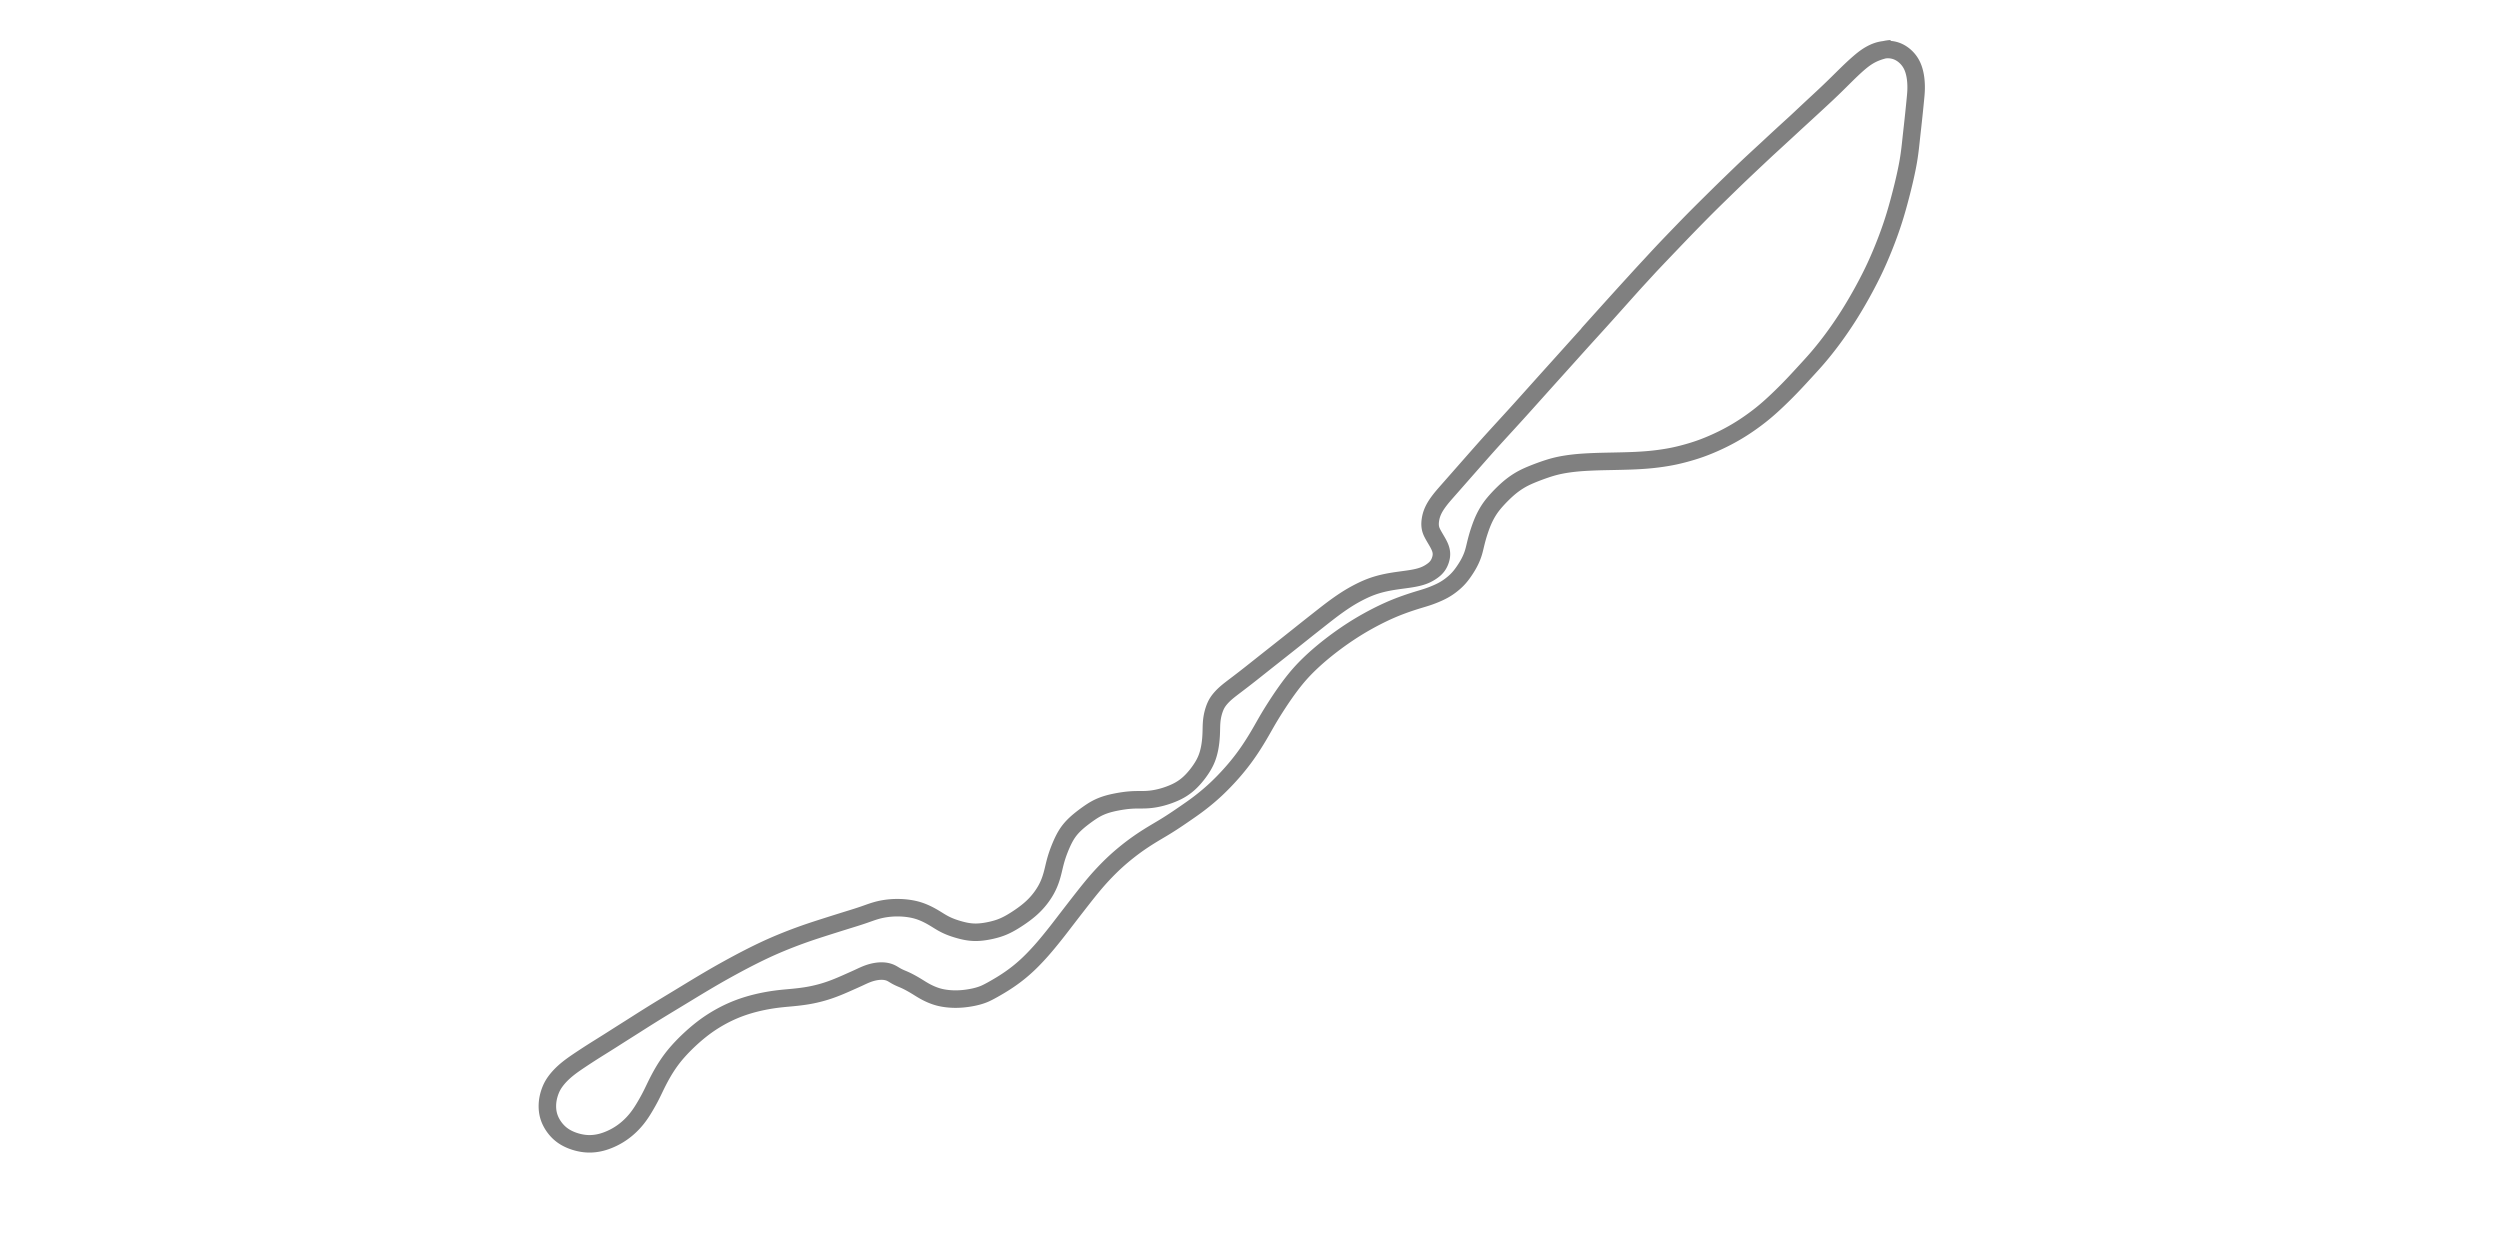 <?xml version="1.0" standalone="no"?>
<svg xmlns:xlink="http://www.w3.org/1999/xlink" id="s2" class="track" xmlns="http://www.w3.org/2000/svg" width="800" height="400" viewBox="-1000 -1000 2000 2000">
        <path d="M 1025.76 -921.996 L 1024.725 -921.934 L 1023.341 -921.815 L 1022.3 -921.702 L 1021.256 -921.567 L 1019.864 -921.358 L 1018.818 -921.179 L 1017.769 -920.983 L 1016.719 -920.77 L 1015.666 -920.542 L 1014.26 -920.216 L 1013.204 -919.953 L 1012.143 -919.677 L 1010.731 -919.289 L 1009.667 -918.982 L 1008.603 -918.662 L 1007.182 -918.215 L 1006.117 -917.865 L 1005.049 -917.5 L 1003.983 -917.122 L 1002.562 -916.594 L 1001.497 -916.181 L 1000.432 -915.751 L 999.021 -915.156 L 997.964 -914.691 L 996.913 -914.211 L 995.864 -913.713 L 994.473 -913.024 L 993.436 -912.488 L 992.404 -911.935 L 991.037 -911.172 L 990.016 -910.58 L 989.001 -909.972 L 987.991 -909.347 L 986.985 -908.705 L 985.987 -908.049 L 984.665 -907.151 L 983.679 -906.46 L 982.699 -905.756 L 981.398 -904.794 L 980.427 -904.057 L 979.46 -903.307 L 978.497 -902.545 L 977.536 -901.77 L 976.26 -900.72 L 975.302 -899.917 L 974.029 -898.833 L 973.076 -898.009 L 972.118 -897.172 L 970.839 -896.039 L 969.876 -895.178 L 968.589 -894.013 L 967.62 -893.128 L 966.646 -892.231 L 965.343 -891.021 L 964.363 -890.105 L 963.376 -889.175 L 962.387 -888.238 L 961.394 -887.293 L 960.063 -886.016 L 959.061 -885.049 L 958.054 -884.073 L 956.707 -882.76 L 955.69 -881.765 L 954.671 -880.763 L 953.647 -879.754 L 952.616 -878.736 L 951.584 -877.715 L 950.199 -876.341 L 949.155 -875.306 L 947.754 -873.916 L 946.701 -872.872 L 945.643 -871.824 L 944.227 -870.423 L 943.16 -869.367 L 941.731 -867.957 L 940.656 -866.896 L 939.218 -865.481 L 938.135 -864.419 L 937.049 -863.355 L 935.949 -862.282 L 934.511 -860.882 L 933.421 -859.824 L 932.33 -858.769 L 931.236 -857.714 L 930.143 -856.663 L 928.678 -855.26 L 927.57 -854.204 L 926.458 -853.147 L 924.967 -851.735 L 923.845 -850.676 L 922.337 -849.259 L 921.204 -848.195 L 919.685 -846.774 L 918.542 -845.707 L 917.394 -844.637 L 916.243 -843.566 L 914.701 -842.134 L 913.543 -841.058 L 912.375 -839.974 L 910.826 -838.538 L 909.662 -837.459 L 908.493 -836.376 L 907.318 -835.289 L 905.754 -833.842 L 904.576 -832.754 L 903.397 -831.664 L 902.217 -830.575 L 900.639 -829.118 L 899.455 -828.025 L 898.269 -826.931 L 896.685 -825.47 L 895.496 -824.374 L 893.906 -822.91 L 892.707 -821.807 L 891.117 -820.343 L 889.919 -819.242 L 888.72 -818.139 L 887.114 -816.663 L 885.914 -815.561 L 884.308 -814.088 L 883.102 -812.981 L 881.494 -811.507 L 880.282 -810.397 L 878.668 -808.919 L 877.456 -807.809 L 876.239 -806.697 L 874.619 -805.215 L 873.399 -804.101 L 872.181 -802.989 L 870.961 -801.876 L 869.333 -800.39 L 868.111 -799.276 L 866.482 -797.79 L 865.259 -796.674 L 864.034 -795.558 L 862.808 -794.439 L 861.179 -792.952 L 859.956 -791.835 L 858.732 -790.717 L 857.507 -789.596 L 855.88 -788.106 L 854.657 -786.985 L 853.438 -785.866 L 852.216 -784.745 L 850.591 -783.251 L 849.37 -782.127 L 847.744 -780.63 L 846.524 -779.505 L 844.905 -778.01 L 843.686 -776.883 L 842.468 -775.758 L 840.847 -774.257 L 839.629 -773.128 L 838.008 -771.624 L 836.792 -770.495 L 835.171 -768.987 L 833.956 -767.857 L 832.739 -766.724 L 831.122 -765.216 L 829.905 -764.081 L 828.691 -762.946 L 827.07 -761.432 L 825.856 -760.297 L 824.641 -759.16 L 823.428 -758.023 L 821.806 -756.504 L 820.593 -755.367 L 819.38 -754.23 L 818.164 -753.089 L 816.545 -751.57 L 815.331 -750.43 L 814.116 -749.288 L 812.9 -748.145 L 811.283 -746.625 L 810.067 -745.482 L 808.852 -744.339 L 807.638 -743.197 L 806.42 -742.051 L 804.801 -740.527 L 803.586 -739.382 L 801.965 -737.855 L 800.748 -736.708 L 799.533 -735.562 L 797.911 -734.032 L 796.698 -732.886 L 795.481 -731.736 L 793.86 -730.204 L 792.648 -729.057 L 791.434 -727.909 L 789.814 -726.375 L 788.598 -725.223 L 787.383 -724.071 L 785.766 -722.535 L 784.555 -721.383 L 782.94 -719.843 L 781.731 -718.687 L 780.523 -717.53 L 779.313 -716.368 L 777.705 -714.82 L 776.498 -713.657 L 774.893 -712.105 L 773.685 -710.936 L 772.479 -709.766 L 770.879 -708.213 L 769.674 -707.043 L 768.471 -705.873 L 767.265 -704.7 L 765.663 -703.141 L 764.461 -701.972 L 762.857 -700.41 L 761.654 -699.239 L 760.047 -697.674 L 758.844 -696.501 L 757.639 -695.327 L 756.034 -693.762 L 754.831 -692.59 L 753.624 -691.413 L 752.419 -690.238 L 751.211 -689.059 L 750.007 -687.884 L 748.798 -686.704 L 747.592 -685.527 L 745.984 -683.956 L 744.776 -682.774 L 743.171 -681.202 L 741.964 -680.019 L 740.356 -678.44 L 739.152 -677.255 L 737.947 -676.069 L 736.741 -674.878 L 735.539 -673.69 L 733.932 -672.098 L 732.733 -670.906 L 731.533 -669.711 L 729.932 -668.114 L 728.734 -666.915 L 727.536 -665.713 L 725.937 -664.107 L 724.741 -662.901 L 723.543 -661.692 L 722.349 -660.484 L 720.755 -658.869 L 719.558 -657.654 L 717.967 -656.036 L 716.77 -654.819 L 715.176 -653.196 L 713.979 -651.976 L 712.783 -650.756 L 711.586 -649.534 L 709.991 -647.905 L 708.792 -646.68 L 707.595 -645.455 L 705.996 -643.818 L 704.8 -642.592 L 703.202 -640.952 L 702.004 -639.721 L 700.805 -638.489 L 699.606 -637.255 L 698.403 -636.014 L 696.808 -634.37 L 695.61 -633.132 L 694.411 -631.892 L 693.213 -630.652 L 692.014 -629.409 L 690.413 -627.75 L 689.215 -626.505 L 688.016 -625.259 L 686.817 -624.01 L 685.216 -622.343 L 684.016 -621.091 L 682.416 -619.42 L 681.216 -618.166 L 680.016 -616.911 L 678.816 -615.656 L 677.613 -614.396 L 676.412 -613.139 L 675.206 -611.877 L 673.605 -610.201 L 672.399 -608.94 L 670.793 -607.259 L 669.589 -605.999 L 668.384 -604.737 L 666.774 -603.054 L 665.568 -601.792 L 664.359 -600.528 L 663.152 -599.264 L 661.54 -597.579 L 660.33 -596.311 L 659.121 -595.046 L 657.509 -593.356 L 656.301 -592.089 L 655.09 -590.819 L 653.877 -589.547 L 652.265 -587.855 L 651.054 -586.583 L 649.843 -585.309 L 648.632 -584.035 L 647.017 -582.335 L 645.807 -581.059 L 644.596 -579.78 L 642.985 -578.076 L 641.776 -576.794 L 640.567 -575.509 L 639.359 -574.222 L 638.154 -572.936 L 636.949 -571.647 L 635.743 -570.353 L 634.534 -569.053 L 632.937 -567.331 L 631.736 -566.034 L 630.534 -564.732 L 629.338 -563.434 L 627.74 -561.696 L 626.541 -560.389 L 624.946 -558.647 L 623.75 -557.338 L 622.157 -555.59 L 620.962 -554.276 L 619.764 -552.958 L 618.17 -551.199 L 616.971 -549.875 L 615.773 -548.549 L 614.574 -547.221 L 612.973 -545.446 L 611.776 -544.117 L 610.571 -542.779 L 609.372 -541.445 L 608.165 -540.101 L 606.563 -538.317 L 605.356 -536.971 L 603.749 -535.177 L 602.541 -533.827 L 601.332 -532.477 L 600.121 -531.123 L 598.907 -529.764 L 597.295 -527.961 L 596.081 -526.602 L 594.865 -525.242 L 593.242 -523.427 L 592.022 -522.062 L 590.397 -520.243 L 589.174 -518.876 L 587.543 -517.053 L 586.316 -515.682 L 585.09 -514.311 L 583.862 -512.939 L 582.223 -511.107 L 580.991 -509.732 L 579.758 -508.354 L 578.113 -506.516 L 576.877 -505.134 L 575.224 -503.287 L 573.99 -501.91 L 572.75 -500.525 L 571.095 -498.679 L 569.85 -497.292 L 568.606 -495.905 L 567.346 -494.503 L 565.693 -492.666 L 564.446 -491.281 L 563.194 -489.891 L 561.94 -488.501 L 560.68 -487.106 L 558.996 -485.241 L 557.753 -483.867 L 556.491 -482.473 L 555.227 -481.077 L 553.548 -479.224 L 552.283 -477.828 L 551.017 -476.434 L 549.314 -474.558 L 548.059 -473.176 L 546.789 -471.779 L 545.517 -470.38 L 543.821 -468.514 L 542.546 -467.111 L 540.847 -465.243 L 539.566 -463.833 L 537.871 -461.967 L 536.593 -460.559 L 535.316 -459.149 L 534.035 -457.736 L 532.335 -455.856 L 531.058 -454.443 L 529.778 -453.025 L 528.077 -451.139 L 526.8 -449.722 L 525.519 -448.3 L 523.814 -446.407 L 522.535 -444.985 L 521.251 -443.558 L 519.545 -441.66 L 518.262 -440.233 L 516.973 -438.799 L 515.269 -436.902 L 513.976 -435.463 L 512.271 -433.565 L 510.987 -432.134 L 509.701 -430.703 L 507.991 -428.799 L 506.706 -427.368 L 505.423 -425.941 L 504.134 -424.506 L 502.435 -422.617 L 501.154 -421.194 L 499.877 -419.775 L 498.177 -417.886 L 496.903 -416.472 L 495.207 -414.59 L 493.931 -413.175 L 492.244 -411.303 L 490.99 -409.912 L 489.73 -408.514 L 488.476 -407.122 L 487.219 -405.728 L 485.559 -403.884 L 484.309 -402.496 L 483.074 -401.125 L 481.428 -399.296 L 480.198 -397.928 L 478.971 -396.564 L 477.747 -395.202 L 476.519 -393.835 L 474.908 -392.042 L 474.094 -391.135 L 472.488 -389.347 L 471.286 -388.007 L 470.082 -386.666 L 468.49 -384.892 L 467.299 -383.564 L 466.109 -382.238 L 464.923 -380.916 L 463.344 -379.156 L 462.173 -377.85 L 460.999 -376.542 L 459.828 -375.236 L 458.273 -373.502 L 457.109 -372.205 L 455.945 -370.907 L 454.404 -369.188 L 453.246 -367.898 L 452.092 -366.611 L 450.553 -364.896 L 449.388 -363.597 L 447.871 -361.906 L 446.721 -360.624 L 445.194 -358.92 L 444.046 -357.641 L 442.887 -356.349 L 441.37 -354.658 L 440.225 -353.382 L 438.694 -351.678 L 437.548 -350.404 L 436.018 -348.703 L 434.871 -347.429 L 433.708 -346.139 L 432.186 -344.452 L 431.037 -343.181 L 429.883 -341.905 L 428.727 -340.628 L 427.184 -338.925 L 426.024 -337.646 L 424.475 -335.941 L 423.309 -334.659 L 422.143 -333.378 L 420.58 -331.662 L 419.406 -330.374 L 418.231 -329.087 L 416.657 -327.362 L 415.474 -326.066 L 414.29 -324.77 L 413.095 -323.462 L 411.512 -321.731 L 410.324 -320.433 L 409.127 -319.124 L 407.932 -317.818 L 406.33 -316.068 L 405.126 -314.753 L 403.521 -312.998 L 402.31 -311.675 L 400.702 -309.917 L 399.492 -308.594 L 398.281 -307.269 L 397.066 -305.939 L 395.451 -304.171 L 394.238 -302.842 L 392.625 -301.074 L 391.419 -299.749 L 389.812 -297.983 L 388.609 -296.658 L 387.007 -294.89 L 385.822 -293.58 L 384.632 -292.262 L 383.445 -290.945 L 381.861 -289.182 L 380.688 -287.874 L 379.13 -286.132 L 377.962 -284.824 L 376.411 -283.082 L 375.247 -281.772 L 373.71 -280.04 L 372.563 -278.746 L 371.415 -277.449 L 369.891 -275.725 L 368.751 -274.434 L 367.24 -272.722 L 366.109 -271.44 L 364.605 -269.734 L 363.48 -268.459 L 361.984 -266.761 L 360.865 -265.491 L 359.75 -264.225 L 358.635 -262.959 L 357.152 -261.276 L 356.044 -260.016 L 354.937 -258.759 L 353.817 -257.487 L 352.361 -255.833 L 351.262 -254.583 L 350.162 -253.334 L 348.702 -251.674 L 347.609 -250.431 L 346.519 -249.192 L 345.433 -247.957 L 343.999 -246.326 L 342.932 -245.113 L 341.875 -243.911 L 340.827 -242.718 L 339.791 -241.539 L 338.428 -239.988 L 337.416 -238.837 L 336.42 -237.704 L 335.435 -236.583 L 334.138 -235.107 L 333.183 -234.02 L 332.241 -232.949 L 331.31 -231.889 L 330.394 -230.846 L 329.493 -229.821 L 328.312 -228.479 L 327.444 -227.491 L 326.589 -226.519 L 325.749 -225.563 L 324.924 -224.625 L 323.852 -223.406 L 323.066 -222.512 L 322.047 -221.355 L 321.302 -220.508 L 320.337 -219.412 L 319.632 -218.612 L 318.72 -217.577 L 318.055 -216.822 L 317.404 -216.083 L 316.768 -215.362 L 316.149 -214.659 L 315.541 -213.968 L 314.943 -213.289 L 314.157 -212.395 L 313.576 -211.732 L 312.811 -210.859 L 312.248 -210.214 L 311.692 -209.574 L 311.144 -208.942 L 310.605 -208.317 L 309.898 -207.494 L 309.378 -206.884 L 308.866 -206.28 L 308.197 -205.484 L 307.703 -204.894 L 307.217 -204.308 L 306.737 -203.724 L 306.264 -203.143 L 305.639 -202.368 L 305.174 -201.787 L 304.714 -201.206 L 304.259 -200.624 L 303.806 -200.04 L 303.209 -199.262 L 302.767 -198.677 L 302.327 -198.091 L 301.748 -197.307 L 301.317 -196.718 L 300.749 -195.93 L 300.326 -195.335 L 299.768 -194.539 L 299.354 -193.937 L 298.944 -193.333 L 298.404 -192.523 L 298.004 -191.911 L 297.609 -191.296 L 297.221 -190.679 L 296.837 -190.058 L 296.461 -189.435 L 295.969 -188.601 L 295.609 -187.974 L 295.256 -187.346 L 294.912 -186.718 L 294.575 -186.089 L 294.137 -185.247 L 293.82 -184.616 L 293.409 -183.773 L 293.111 -183.141 L 292.822 -182.507 L 292.542 -181.873 L 292.271 -181.237 L 291.923 -180.39 L 291.672 -179.753 L 291.431 -179.117 L 291.198 -178.48 L 290.974 -177.843 L 290.69 -176.994 L 290.488 -176.357 L 290.294 -175.719 L 290.11 -175.082 L 289.877 -174.232 L 289.712 -173.593 L 289.556 -172.953 L 289.408 -172.312 L 289.223 -171.455 L 289.094 -170.811 L 288.973 -170.165 L 288.859 -169.518 L 288.719 -168.652 L 288.623 -168.002 L 288.506 -167.131 L 288.427 -166.478 L 288.334 -165.605 L 288.275 -164.948 L 288.224 -164.291 L 288.173 -163.415 L 288.146 -162.759 L 288.131 -162.103 L 288.126 -161.449 L 288.134 -160.796 L 288.154 -160.145 L 288.186 -159.494 L 288.231 -158.846 L 288.29 -158.2 L 288.387 -157.345 L 288.476 -156.706 L 288.578 -156.071 L 288.735 -155.232 L 288.868 -154.608 L 289.014 -153.988 L 289.174 -153.374 L 289.346 -152.769 L 289.597 -151.968 L 289.8 -151.374 L 290.09 -150.59 L 290.32 -150.009 L 290.562 -149.433 L 290.814 -148.861 L 291.074 -148.295 L 291.434 -147.546 L 291.712 -146.988 L 292.091 -146.251 L 292.38 -145.7 L 292.773 -144.967 L 293.07 -144.42 L 293.472 -143.689 L 293.777 -143.141 L 294.188 -142.409 L 294.501 -141.858 L 294.817 -141.305 L 295.244 -140.566 L 295.567 -140.01 L 296.004 -139.264 L 296.334 -138.703 L 296.666 -138.138 L 297.114 -137.382 L 297.453 -136.811 L 297.792 -136.236 L 298.245 -135.464 L 298.586 -134.879 L 298.926 -134.293 L 299.268 -133.699 L 299.609 -133.103 L 300.061 -132.304 L 300.399 -131.698 L 300.843 -130.889 L 301.172 -130.28 L 301.495 -129.67 L 301.812 -129.06 L 302.225 -128.246 L 302.526 -127.633 L 302.916 -126.815 L 303.198 -126.2 L 303.472 -125.583 L 303.823 -124.759 L 304.075 -124.137 L 304.316 -123.515 L 304.546 -122.89 L 304.834 -122.053 L 305.036 -121.424 L 305.223 -120.792 L 305.396 -120.159 L 305.555 -119.525 L 305.743 -118.677 L 305.868 -118.039 L 306.009 -117.189 L 306.097 -116.549 L 306.169 -115.91 L 306.24 -115.058 L 306.275 -114.418 L 306.294 -113.778 L 306.297 -113.139 L 306.284 -112.499 L 306.256 -111.859 L 306.193 -111.005 L 306.128 -110.364 L 306.046 -109.722 L 305.949 -109.077 L 305.794 -108.215 L 305.661 -107.565 L 305.513 -106.912 L 305.351 -106.257 L 305.176 -105.599 L 304.988 -104.939 L 304.717 -104.059 L 304.499 -103.398 L 304.187 -102.515 L 303.937 -101.854 L 303.673 -101.193 L 303.298 -100.315 L 303 -99.659 L 302.685 -99.006 L 302.242 -98.144 L 301.89 -97.503 L 301.524 -96.869 L 301.141 -96.242 L 300.742 -95.622 L 300.187 -94.812 L 299.753 -94.215 L 299.302 -93.627 L 298.682 -92.865 L 298.2 -92.304 L 297.702 -91.753 L 297.017 -91.035 L 296.486 -90.506 L 295.941 -89.987 L 295.193 -89.311 L 294.615 -88.814 L 293.826 -88.166 L 293.22 -87.688 L 292.603 -87.219 L 291.974 -86.756 L 291.122 -86.148 L 290.471 -85.698 L 289.809 -85.253 L 288.915 -84.669 L 288.232 -84.236 L 287.54 -83.808 L 286.838 -83.388 L 285.885 -82.837 L 285.16 -82.433 L 284.424 -82.037 L 283.678 -81.65 L 282.923 -81.271 L 282.156 -80.901 L 281.379 -80.54 L 280.592 -80.189 L 279.793 -79.848 L 278.716 -79.409 L 277.896 -79.091 L 277.068 -78.783 L 276.228 -78.484 L 275.095 -78.099 L 274.237 -77.821 L 273.368 -77.552 L 272.198 -77.207 L 271.309 -76.958 L 270.413 -76.717 L 269.207 -76.408 L 268.294 -76.184 L 267.372 -75.966 L 266.443 -75.755 L 265.19 -75.482 L 264.243 -75.285 L 263.289 -75.094 L 262.002 -74.846 L 261.031 -74.667 L 259.723 -74.436 L 258.734 -74.268 L 257.736 -74.103 L 256.399 -73.89 L 255.386 -73.732 L 254.025 -73.527 L 252.996 -73.375 L 251.614 -73.176 L 250.569 -73.028 L 249.518 -72.881 L 248.459 -72.735 L 247.394 -72.589 L 246.322 -72.443 L 245.244 -72.296 L 243.795 -72.1 L 242.704 -71.953 L 241.603 -71.804 L 240.497 -71.654 L 239.383 -71.502 L 238.264 -71.348 L 237.138 -71.191 L 235.627 -70.976 L 234.487 -70.812 L 233.341 -70.643 L 232.168 -70.467 L 230.644 -70.233 L 229.476 -70.048 L 228.308 -69.858 L 227.133 -69.662 L 225.559 -69.393 L 224.371 -69.183 L 222.785 -68.894 L 221.589 -68.669 L 220.39 -68.436 L 219.188 -68.197 L 217.585 -67.867 L 216.383 -67.61 L 215.177 -67.345 L 213.97 -67.072 L 212.361 -66.696 L 211.151 -66.403 L 209.539 -65.999 L 208.328 -65.685 L 207.116 -65.361 L 205.903 -65.026 L 204.691 -64.682 L 203.479 -64.327 L 202.268 -63.961 L 201.055 -63.584 L 199.845 -63.197 L 198.231 -62.663 L 197.022 -62.249 L 195.813 -61.824 L 194.203 -61.24 L 192.993 -60.787 L 191.788 -60.324 L 190.179 -59.688 L 188.975 -59.197 L 187.776 -58.697 L 186.576 -58.186 L 184.979 -57.487 L 183.783 -56.952 L 182.189 -56.221 L 180.998 -55.664 L 179.806 -55.096 L 178.614 -54.519 L 177.423 -53.934 L 176.235 -53.342 L 175.046 -52.741 L 173.857 -52.132 L 172.67 -51.516 L 171.483 -50.892 L 169.9 -50.048 L 168.718 -49.407 L 167.139 -48.539 L 165.958 -47.879 L 164.777 -47.211 L 163.205 -46.306 L 162.03 -45.619 L 160.853 -44.922 L 159.682 -44.219 L 158.511 -43.506 L 156.952 -42.544 L 155.784 -41.813 L 154.618 -41.074 L 153.454 -40.328 L 152.288 -39.572 L 151.108 -38.799 L 149.573 -37.782 L 148.409 -37.002 L 146.853 -35.949 L 145.684 -35.15 L 144.123 -34.072 L 142.948 -33.253 L 141.38 -32.15 L 140.197 -31.311 L 139.01 -30.463 L 137.434 -29.326 L 136.244 -28.461 L 134.651 -27.293 L 133.452 -26.407 L 132.253 -25.514 L 130.644 -24.308 L 129.438 -23.398 L 128.226 -22.478 L 126.604 -21.239 L 125.386 -20.303 L 123.75 -19.04 L 122.522 -18.088 L 121.287 -17.128 L 120.046 -16.16 L 118.388 -14.861 L 117.137 -13.88 L 115.882 -12.894 L 114.199 -11.57 L 112.928 -10.569 L 111.227 -9.229 L 109.942 -8.217 L 108.63 -7.184 L 106.924 -5.841 L 105.616 -4.812 L 104.305 -3.781 L 102.552 -2.402 L 101.227 -1.359 L 99.898 -.312 L 97.223 1.798 L 95.426 3.217 L 94.075 4.286 L 92.718 5.362 L 90.898 6.806 L 89.531 7.892 L 87.697 9.351 L 86.317 10.45 L 84.931 11.554 L 83.073 13.034 L 81.675 14.148 L 80.27 15.268 L 78.389 16.767 L 76.972 17.897 L 75.55 19.03 L 74.123 20.167 L 72.209 21.691 L 70.769 22.837 L 68.84 24.37 L 67.385 25.526 L 65.901 26.705 L 63.974 28.234 L 62.502 29.401 L 61.024 30.571 L 59.047 32.136 L 57.554 33.318 L 55.564 34.892 L 54.066 36.077 L 52.562 37.265 L 51.057 38.455 L 49.05 40.041 L 47.545 41.23 L 46.041 42.418 L 44.538 43.605 L 42.538 45.185 L 41.048 46.361 L 39.558 47.538 L 38.075 48.709 L 36.595 49.877 L 35.117 51.043 L 33.644 52.206 L 31.689 53.749 L 30.228 54.903 L 28.286 56.439 L 26.83 57.59 L 24.91 59.109 L 23.477 60.244 L 22.049 61.375 L 20.168 62.866 L 18.766 63.978 L 16.916 65.445 L 15.542 66.535 L 14.18 67.615 L 12.828 68.687 L 11.052 70.096 L 9.733 71.141 L 8.424 72.179 L 6.707 73.539 L 5.437 74.544 L 4.178 75.54 L 2.932 76.524 L 1.294 77.816 L .084 78.769 L -1.114 79.711 L -2.297 80.64 L -3.853 81.858 L -5.004 82.757 L -6.138 83.641 L -7.63 84.8 L -8.731 85.654 L -10.175 86.77 L -11.24 87.591 L -12.29 88.4 L -13.324 89.194 L -14.343 89.975 L -15.674 90.995 L -16.655 91.744 L -17.937 92.723 L -18.88 93.441 L -19.809 94.149 L -21.015 95.066 L -21.905 95.743 L -23.059 96.619 L -23.907 97.263 L -24.739 97.896 L -25.555 98.516 L -26.354 99.123 L -27.136 99.719 L -28.152 100.495 L -28.895 101.065 L -29.621 101.624 L -30.331 102.173 L -31.025 102.712 L -31.705 103.244 L -32.591 103.941 L -33.242 104.458 L -33.885 104.973 L -34.724 105.653 L -35.347 106.162 L -35.96 106.669 L -36.567 107.176 L -37.366 107.853 L -37.959 108.363 L -38.74 109.046 L -39.321 109.562 L -39.894 110.08 L -40.462 110.601 L -41.212 111.301 L -41.766 111.828 L -42.315 112.36 L -43.036 113.072 L -43.57 113.61 L -44.099 114.151 L -44.794 114.88 L -45.308 115.431 L -45.816 115.986 L -46.484 116.732 L -46.978 117.298 L -47.465 117.867 L -48.104 118.634 L -48.577 119.214 L -49.041 119.799 L -49.498 120.389 L -50.095 121.185 L -50.531 121.788 L -50.959 122.399 L -51.375 123.014 L -51.915 123.843 L -52.309 124.473 L -52.691 125.108 L -53.184 125.964 L -53.541 126.612 L -54 127.485 L -54.332 128.148 L -54.758 129.038 L -55.068 129.713 L -55.368 130.394 L -55.757 131.312 L -56.039 132.006 L -56.315 132.707 L -56.583 133.413 L -56.929 134.362 L -57.182 135.082 L -57.507 136.049 L -57.669 136.548 L -57.974 137.519 L -58.199 138.263 L -58.416 139.009 L -58.628 139.762 L -58.834 140.519 L -59.098 141.537 L -59.288 142.306 L -59.472 143.079 L -59.707 144.12 L -59.874 144.904 L -60.034 145.695 L -60.187 146.492 L -60.332 147.292 L -60.515 148.367 L -60.643 149.181 L -60.764 150.001 L -60.877 150.824 L -60.983 151.654 L -61.113 152.768 L -61.201 153.611 L -61.282 154.458 L -61.356 155.314 L -61.445 156.46 L -61.504 157.327 L -61.557 158.201 L -61.604 159.08 L -61.658 160.264 L -61.693 161.158 L -61.724 162.06 L -61.751 162.97 L -61.782 164.193 L -61.803 165.119 L -61.83 166.367 L -61.851 167.312 L -61.881 168.585 L -61.906 169.547 L -61.943 170.848 L -61.974 171.827 L -62.01 172.817 L -62.063 174.151 L -62.108 175.159 L -62.176 176.518 L -62.233 177.546 L -62.296 178.582 L -62.367 179.626 L -62.471 181.029 L -62.557 182.09 L -62.651 183.158 L -62.753 184.233 L -62.863 185.316 L -63.022 186.769 L -63.152 187.869 L -63.292 188.972 L -63.441 190.084 L -63.6 191.2 L -63.77 192.324 L -64.012 193.831 L -64.207 194.967 L -64.414 196.109 L -64.633 197.253 L -64.945 198.784 L -65.194 199.936 L -65.455 201.089 L -65.729 202.241 L -66.117 203.778 L -66.424 204.931 L -66.857 206.462 L -67.2 207.607 L -67.559 208.748 L -68.062 210.259 L -68.458 211.386 L -68.871 212.506 L -69.301 213.619 L -69.901 215.09 L -70.37 216.185 L -70.856 217.272 L -71.36 218.354 L -72.054 219.779 L -72.594 220.842 L -73.337 222.248 L -73.911 223.294 L -74.499 224.334 L -75.306 225.712 L -75.924 226.737 L -76.555 227.756 L -77.414 229.107 L -78.072 230.113 L -78.74 231.115 L -79.417 232.111 L -80.107 233.104 L -80.804 234.089 L -81.511 235.07 L -82.228 236.048 L -82.954 237.018 L -83.936 238.307 L -84.683 239.266 L -85.44 240.221 L -86.205 241.17 L -87.241 242.426 L -88.029 243.361 L -89.094 244.597 L -89.904 245.515 L -91.003 246.731 L -91.833 247.627 L -92.96 248.814 L -93.818 249.694 L -94.686 250.562 L -95.566 251.421 L -96.755 252.547 L -97.66 253.376 L -98.575 254.192 L -99.502 254.995 L -100.439 255.784 L -101.387 256.558 L -102.668 257.568 L -103.64 258.308 L -104.954 259.272 L -105.95 259.978 L -107.293 260.895 L -108.313 261.566 L -109.341 262.222 L -110.381 262.864 L -111.775 263.693 L -112.834 264.298 L -114.259 265.08 L -115.338 265.651 L -116.788 266.389 L -117.884 266.927 L -118.989 267.452 L -120.472 268.132 L -121.591 268.629 L -122.718 269.115 L -123.849 269.589 L -124.987 270.054 L -126.13 270.51 L -127.661 271.101 L -128.818 271.536 L -130.363 272.099 L -131.529 272.51 L -132.702 272.913 L -134.27 273.434 L -135.452 273.813 L -136.637 274.182 L -138.226 274.657 L -139.424 275.002 L -140.625 275.335 L -142.234 275.763 L -143.446 276.071 L -144.659 276.367 L -145.879 276.652 L -147.103 276.925 L -148.35 277.19 L -149.972 277.514 L -151.206 277.745 L -152.444 277.964 L -154.101 278.235 L -155.346 278.422 L -157.009 278.65 L -158.261 278.805 L -159.512 278.945 L -160.766 279.07 L -162.436 279.215 L -163.691 279.308 L -164.944 279.386 L -166.614 279.47 L -167.868 279.518 L -169.119 279.555 L -170.371 279.583 L -171.624 279.602 L -172.874 279.614 L -174.542 279.621 L -175.791 279.623 L -177.041 279.624 L -178.706 279.627 L -179.953 279.634 L -181.202 279.647 L -182.448 279.666 L -183.696 279.693 L -184.94 279.729 L -186.185 279.775 L -187.842 279.852 L -189.083 279.922 L -190.324 280.002 L -191.563 280.091 L -193.214 280.225 L -194.451 280.337 L -195.686 280.457 L -196.921 280.588 L -198.562 280.777 L -199.792 280.93 L -201.022 281.091 L -202.25 281.261 L -203.886 281.499 L -205.11 281.687 L -206.74 281.949 L -207.963 282.153 L -209.183 282.364 L -210.812 282.656 L -212.028 282.881 L -213.244 283.112 L -214.46 283.349 L -215.675 283.592 L -216.885 283.842 L -218.097 284.099 L -219.304 284.365 L -220.51 284.639 L -221.713 284.924 L -222.915 285.219 L -224.509 285.627 L -225.699 285.947 L -227.282 286.392 L -228.464 286.739 L -230.035 287.221 L -231.207 287.597 L -232.374 287.987 L -233.921 288.528 L -235.074 288.95 L -236.22 289.387 L -237.738 289.993 L -238.866 290.463 L -239.986 290.949 L -241.465 291.62 L -242.563 292.14 L -243.654 292.676 L -245.091 293.412 L -246.156 293.98 L -247.214 294.562 L -248.263 295.158 L -249.647 295.971 L -250.677 296.594 L -251.696 297.226 L -252.709 297.87 L -253.715 298.522 L -254.715 299.182 L -255.712 299.851 L -257.033 300.754 L -258.021 301.439 L -259.008 302.132 L -259.993 302.831 L -260.975 303.534 L -262.284 304.484 L -263.264 305.202 L -264.245 305.928 L -265.223 306.659 L -266.202 307.398 L -267.181 308.144 L -268.483 309.147 L -269.458 309.909 L -270.434 310.679 L -271.729 311.717 L -272.697 312.505 L -273.675 313.315 L -274.942 314.385 L -275.896 315.207 L -276.844 316.041 L -277.789 316.887 L -278.723 317.742 L -279.652 318.611 L -280.572 319.489 L -281.48 320.378 L -282.674 321.58 L -283.554 322.494 L -284.421 323.419 L -285.552 324.668 L -286.381 325.617 L -287.194 326.577 L -287.989 327.546 L -289.022 328.853 L -289.778 329.846 L -290.515 330.847 L -291.47 332.197 L -292.166 333.219 L -293.065 334.596 L -293.721 335.639 L -294.359 336.688 L -294.982 337.744 L -295.791 339.164 L -296.382 340.236 L -297.151 341.674 L -297.713 342.758 L -298.447 344.214 L -298.985 345.309 L -299.515 346.412 L -300.034 347.515 L -300.546 348.625 L -301.214 350.11 L -301.707 351.229 L -302.193 352.352 L -302.832 353.858 L -303.304 354.99 L -303.77 356.126 L -304.231 357.267 L -304.836 358.793 L -305.284 359.942 L -305.725 361.093 L -306.304 362.636 L -306.73 363.796 L -307.287 365.349 L -307.697 366.518 L -308.098 367.69 L -308.491 368.867 L -308.876 370.047 L -309.379 371.627 L -309.747 372.816 L -310.225 374.407 L -310.575 375.607 L -310.917 376.809 L -311.252 378.017 L -311.579 379.228 L -312.003 380.847 L -312.314 382.066 L -312.619 383.289 L -312.919 384.516 L -313.313 386.156 L -313.606 387.389 L -313.899 388.623 L -314.192 389.86 L -314.488 391.099 L -314.788 392.34 L -315.092 393.581 L -315.402 394.823 L -315.719 396.065 L -316.153 397.721 L -316.49 398.964 L -316.836 400.206 L -317.192 401.443 L -317.685 403.094 L -318.069 404.328 L -318.465 405.561 L -318.874 406.785 L -319.296 408.007 L -319.88 409.624 L -320.335 410.832 L -320.804 412.034 L -321.451 413.624 L -321.956 414.81 L -322.476 415.989 L -323.011 417.159 L -323.748 418.71 L -324.318 419.863 L -325.1 421.391 L -325.705 422.527 L -326.533 424.029 L -327.171 425.146 L -327.824 426.255 L -328.491 427.36 L -329.4 428.817 L -330.098 429.902 L -330.81 430.981 L -331.534 432.053 L -332.519 433.472 L -333.272 434.529 L -334.038 435.58 L -335.077 436.969 L -335.872 438.002 L -336.95 439.368 L -337.774 440.383 L -338.611 441.39 L -339.459 442.388 L -340.319 443.376 L -341.193 444.357 L -342.374 445.649 L -343.276 446.61 L -344.188 447.559 L -345.112 448.5 L -346.049 449.432 L -347.313 450.659 L -348.275 451.57 L -349.248 452.47 L -350.231 453.361 L -351.557 454.535 L -352.563 455.405 L -353.579 456.266 L -354.603 457.119 L -355.636 457.962 L -356.678 458.798 L -358.081 459.901 L -359.142 460.72 L -360.568 461.8 L -361.644 462.601 L -362.729 463.395 L -363.821 464.183 L -364.918 464.965 L -366.39 465.997 L -367.501 466.765 L -368.613 467.525 L -369.73 468.279 L -371.224 469.275 L -372.345 470.012 L -373.846 470.986 L -374.972 471.706 L -376.102 472.421 L -377.233 473.127 L -378.365 473.825 L -379.499 474.514 L -381.014 475.416 L -382.154 476.081 L -383.68 476.948 L -384.827 477.584 L -385.978 478.206 L -387.132 478.815 L -388.674 479.605 L -389.836 480.182 L -391 480.744 L -392.167 481.289 L -393.34 481.819 L -394.906 482.497 L -396.084 482.986 L -397.66 483.612 L -398.843 484.061 L -400.425 484.633 L -401.613 485.042 L -403.199 485.562 L -404.39 485.935 L -405.981 486.409 L -407.173 486.748 L -408.366 487.075 L -409.56 487.389 L -410.754 487.692 L -411.95 487.985 L -413.145 488.268 L -414.739 488.63 L -415.932 488.889 L -417.128 489.138 L -418.719 489.454 L -419.911 489.68 L -421.504 489.965 L -422.697 490.166 L -424.289 490.418 L -425.482 490.594 L -427.072 490.809 L -428.265 490.955 L -429.457 491.089 L -430.648 491.208 L -432.237 491.344 L -433.431 491.43 L -435.013 491.519 L -436.199 491.568 L -437.383 491.6 L -438.564 491.615 L -439.743 491.614 L -440.92 491.595 L -442.09 491.558 L -443.257 491.505 L -444.421 491.433 L -445.968 491.311 L -447.122 491.2 L -448.274 491.072 L -449.424 490.929 L -450.949 490.714 L -452.09 490.535 L -453.227 490.342 L -454.74 490.063 L -455.871 489.837 L -457.372 489.519 L -458.497 489.265 L -459.617 489.002 L -460.737 488.729 L -461.854 488.446 L -463.34 488.055 L -464.453 487.752 L -465.935 487.336 L -467.042 487.016 L -468.519 486.576 L -469.621 486.239 L -470.725 485.893 L -471.824 485.54 L -473.284 485.059 L -474.377 484.688 L -475.469 484.307 L -476.555 483.916 L -477.638 483.514 L -478.716 483.102 L -480.148 482.534 L -481.217 482.094 L -482.279 481.644 L -483.338 481.18 L -484.394 480.704 L -485.789 480.053 L -486.831 479.55 L -487.867 479.034 L -488.898 478.507 L -489.921 477.968 L -491.276 477.232 L -492.285 476.668 L -493.289 476.093 L -494.619 475.314 L -495.612 474.721 L -496.602 474.122 L -497.917 473.316 L -498.903 472.708 L -500.214 471.896 L -501.199 471.286 L -502.185 470.679 L -503.502 469.874 L -504.492 469.274 L -505.816 468.483 L -506.814 467.896 L -507.813 467.315 L -508.818 466.741 L -509.825 466.176 L -511.173 465.434 L -512.189 464.886 L -513.208 464.348 L -514.23 463.818 L -515.6 463.126 L -516.631 462.619 L -518.014 461.957 L -519.054 461.474 L -520.099 461.002 L -521.499 460.39 L -522.553 459.945 L -523.612 459.511 L -524.676 459.089 L -525.741 458.679 L -526.813 458.282 L -527.898 457.895 L -529.324 457.411 L -530.409 457.062 L -531.496 456.727 L -532.589 456.406 L -534.046 456.002 L -535.145 455.714 L -536.246 455.44 L -537.351 455.179 L -538.832 454.85 L -539.942 454.62 L -541.054 454.401 L -542.172 454.194 L -543.664 453.936 L -544.787 453.755 L -545.913 453.585 L -547.041 453.427 L -548.173 453.278 L -549.308 453.141 L -550.825 452.974 L -551.966 452.862 L -553.113 452.759 L -554.261 452.667 L -555.414 452.585 L -556.57 452.513 L -557.728 452.452 L -558.891 452.401 L -560.446 452.349 L -561.615 452.322 L -562.79 452.305 L -563.967 452.298 L -565.148 452.301 L -566.729 452.321 L -567.917 452.348 L -569.11 452.387 L -570.304 452.436 L -571.902 452.52 L -573.103 452.596 L -574.709 452.716 L -575.915 452.82 L -577.527 452.976 L -578.739 453.108 L -579.952 453.251 L -581.181 453.408 L -582.79 453.633 L -584.009 453.818 L -585.23 454.016 L -586.858 454.3 L -588.08 454.528 L -589.304 454.771 L -590.527 455.026 L -591.751 455.296 L -592.976 455.58 L -594.2 455.878 L -595.421 456.19 L -596.646 456.516 L -598.275 456.972 L -599.496 457.329 L -600.726 457.702 L -602.346 458.211 L -603.567 458.607 L -605.199 459.152 L -606.425 459.57 L -608.064 460.139 L -609.298 460.572 L -610.537 461.01 L -612.194 461.598 L -613.443 462.04 L -615.116 462.629 L -616.379 463.07 L -618.069 463.655 L -619.346 464.092 L -621.056 464.671 L -622.346 465.102 L -623.644 465.533 L -624.945 465.961 L -626.254 466.388 L -628.011 466.955 L -629.335 467.379 L -631.111 467.942 L -632.452 468.364 L -633.798 468.786 L -635.156 469.21 L -636.966 469.773 L -638.336 470.199 L -639.71 470.625 L -641.555 471.196 L -642.946 471.627 L -644.347 472.062 L -645.756 472.5 L -647.175 472.94 L -648.6 473.384 L -650.035 473.831 L -651.48 474.281 L -652.938 474.737 L -654.398 475.193 L -656.365 475.809 L -657.851 476.275 L -659.845 476.901 L -661.355 477.376 L -663.381 478.014 L -664.91 478.496 L -666.453 478.983 L -668.003 479.473 L -670.085 480.132 L -671.658 480.631 L -673.238 481.132 L -674.831 481.638 L -676.433 482.148 L -678.581 482.832 L -680.206 483.351 L -681.836 483.871 L -683.479 484.397 L -685.679 485.103 L -687.34 485.637 L -689.569 486.356 L -691.253 486.901 L -692.939 487.45 L -694.639 488.005 L -696.343 488.563 L -698.055 489.128 L -699.773 489.698 L -701.505 490.277 L -703.254 490.866 L -705.549 491.645 L -707.291 492.242 L -709.624 493.048 L -711.376 493.659 L -713.132 494.277 L -715.48 495.11 L -717.239 495.74 L -719.009 496.379 L -721.369 497.238 L -723.141 497.889 L -724.922 498.549 L -727.293 499.435 L -729.083 500.109 L -731.465 501.015 L -733.258 501.703 L -735.652 502.63 L -737.453 503.333 L -739.254 504.043 L -741.659 504.998 L -743.473 505.724 L -745.29 506.458 L -747.697 507.438 L -749.515 508.185 L -751.334 508.938 L -753.155 509.697 L -754.979 510.464 L -756.822 511.246 L -759.237 512.281 L -761.064 513.072 L -762.898 513.873 L -765.339 514.951 L -767.166 515.767 L -769.001 516.593 L -770.835 517.426 L -772.671 518.268 L -774.51 519.118 L -776.959 520.261 L -778.8 521.129 L -780.643 522.004 L -782.486 522.886 L -784.972 524.085 L -786.788 524.968 L -789.25 526.175 L -791.099 527.087 L -792.951 528.008 L -795.421 529.243 L -797.274 530.176 L -799.132 531.117 L -800.99 532.062 L -802.851 533.014 L -804.711 533.97 L -806.575 534.933 L -808.44 535.901 L -810.303 536.873 L -812.17 537.852 L -814.041 538.838 L -816.532 540.158 L -818.405 541.156 L -820.9 542.493 L -822.775 543.502 L -824.652 544.516 L -826.528 545.533 L -829.037 546.898 L -830.917 547.925 L -833.422 549.299 L -835.307 550.336 L -837.194 551.379 L -839.08 552.424 L -841.583 553.818 L -843.465 554.872 L -845.973 556.282 L -847.86 557.349 L -850.347 558.764 L -852.216 559.832 L -854.079 560.9 L -855.939 561.973 L -857.79 563.044 L -859.634 564.115 L -861.475 565.188 L -863.312 566.263 L -865.753 567.695 L -867.617 568.793 L -869.393 569.842 L -871.804 571.27 L -873.607 572.341 L -876.004 573.768 L -877.797 574.839 L -879.585 575.909 L -881.96 577.334 L -883.736 578.402 L -885.511 579.472 L -887.864 580.893 L -889.624 581.958 L -891.962 583.377 L -893.712 584.44 L -895.461 585.504 L -897.78 586.914 L -899.518 587.971 L -901.822 589.373 L -903.547 590.421 L -905.264 591.464 L -907.568 592.864 L -909.229 593.871 L -911.469 595.23 L -913.136 596.241 L -914.795 597.247 L -916.44 598.244 L -918.074 599.234 L -919.697 600.217 L -921.306 601.192 L -922.908 602.162 L -924.492 603.122 L -926.065 604.075 L -927.627 605.022 L -929.179 605.963 L -930.715 606.894 L -932.243 607.821 L -934.264 609.047 L -935.767 609.96 L -937.751 611.166 L -939.225 612.063 L -941.17 613.248 L -942.618 614.131 L -944.519 615.294 L -945.931 616.159 L -947.333 617.019 L -948.719 617.871 L -950.551 619 L -951.91 619.839 L -953.701 620.946 L -955.034 621.773 L -956.352 622.592 L -958.103 623.681 L -959.409 624.496 L -960.714 625.311 L -962.012 626.124 L -963.307 626.936 L -965.025 628.014 L -966.309 628.822 L -967.59 629.628 L -968.866 630.433 L -970.562 631.504 L -971.831 632.308 L -973.52 633.378 L -974.787 634.181 L -976.057 634.988 L -977.746 636.063 L -979.033 636.882 L -980.713 637.953 L -981.989 638.766 L -983.266 639.58 L -984.553 640.399 L -986.26 641.485 L -987.547 642.302 L -989.271 643.395 L -990.567 644.216 L -991.863 645.037 L -993.165 645.86 L -994.468 646.684 L -996.213 647.786 L -997.522 648.613 L -998.837 649.444 L -1000.153 650.276 L -1001.471 651.109 L -1003.233 652.224 L -1004.556 653.062 L -1005.881 653.902 L -1007.217 654.75 L -1008.982 655.872 L -1010.312 656.718 L -1011.641 657.564 L -1012.972 658.411 L -1014.74 659.538 L -1016.064 660.381 L -1017.383 661.221 L -1018.7 662.058 L -1020.016 662.894 L -1021.326 663.726 L -1022.632 664.554 L -1024.371 665.654 L -1025.67 666.475 L -1026.967 667.293 L -1028.261 668.108 L -1029.974 669.186 L -1031.25 669.987 L -1032.516 670.781 L -1033.77 671.566 L -1035.013 672.343 L -1036.649 673.366 L -1037.862 674.124 L -1039.064 674.875 L -1040.639 675.858 L -1041.803 676.585 L -1042.955 677.306 L -1044.097 678.02 L -1045.594 678.959 L -1046.699 679.653 L -1047.785 680.337 L -1048.858 681.013 L -1050.259 681.9 L -1051.295 682.557 L -1052.307 683.202 L -1053.639 684.053 L -1054.618 684.68 L -1055.9 685.506 L -1056.852 686.12 L -1057.799 686.734 L -1059.049 687.545 L -1059.984 688.154 L -1060.929 688.771 L -1062.144 689.564 L -1063.061 690.165 L -1063.974 690.764 L -1064.88 691.36 L -1065.78 691.952 L -1066.673 692.541 L -1067.56 693.127 L -1068.724 693.896 L -1069.59 694.47 L -1070.723 695.222 L -1071.563 695.782 L -1072.395 696.337 L -1073.218 696.888 L -1074.031 697.433 L -1075.104 698.155 L -1075.635 698.514 L -1076.693 699.233 L -1077.479 699.769 L -1078.52 700.484 L -1079.296 701.019 L -1080.066 701.553 L -1081.086 702.266 L -1081.844 702.801 L -1082.599 703.336 L -1083.597 704.051 L -1084.337 704.586 L -1085.075 705.125 L -1086.046 705.84 L -1086.769 706.378 L -1087.486 706.917 L -1088.197 707.456 L -1088.901 707.997 L -1089.833 708.72 L -1090.526 709.265 L -1091.213 709.811 L -1091.894 710.358 L -1092.566 710.905 L -1093.456 711.639 L -1094.114 712.19 L -1094.767 712.744 L -1095.414 713.3 L -1096.056 713.858 L -1096.901 714.605 L -1097.527 715.169 L -1098.15 715.737 L -1098.767 716.307 L -1099.586 717.076 L -1100.192 717.655 L -1100.797 718.241 L -1101.594 719.027 L -1102.189 719.623 L -1102.78 720.225 L -1103.365 720.831 L -1103.947 721.444 L -1104.716 722.268 L -1105.289 722.894 L -1106.047 723.738 L -1106.611 724.378 L -1107.169 725.024 L -1107.908 725.897 L -1108.453 726.557 L -1108.996 727.226 L -1109.533 727.902 L -1110.065 728.586 L -1110.765 729.508 L -1111.283 730.209 L -1111.964 731.154 L -1112.464 731.87 L -1112.958 732.594 L -1113.598 733.567 L -1114.066 734.302 L -1114.523 735.041 L -1115.114 736.034 L -1115.541 736.781 L -1115.957 737.532 L -1116.36 738.287 L -1116.88 739.3 L -1117.257 740.065 L -1117.741 741.09 L -1118.091 741.865 L -1118.431 742.643 L -1118.87 743.686 L -1119.188 744.474 L -1119.596 745.528 L -1119.892 746.323 L -1120.178 747.122 L -1120.456 747.926 L -1120.726 748.734 L -1121.071 749.818 L -1121.32 750.635 L -1121.559 751.456 L -1121.789 752.28 L -1122.012 753.107 L -1122.224 753.939 L -1122.491 755.052 L -1122.68 755.89 L -1122.859 756.732 L -1123.027 757.578 L -1123.184 758.426 L -1123.376 759.558 L -1123.507 760.412 L -1123.628 761.268 L -1123.737 762.125 L -1123.864 763.27 L -1123.946 764.129 L -1124.016 764.99 L -1124.075 765.852 L -1124.123 766.714 L -1124.168 767.865 L -1124.189 768.729 L -1124.199 769.595 L -1124.195 770.75 L -1124.177 771.614 L -1124.149 772.481 L -1124.108 773.348 L -1124.054 774.212 L -1123.988 775.077 L -1123.909 775.94 L -1123.783 777.089 L -1123.672 777.949 L -1123.549 778.807 L -1123.363 779.946 L -1123.208 780.8 L -1122.98 781.932 L -1122.793 782.777 L -1122.591 783.62 L -1122.375 784.46 L -1122.065 785.572 L -1121.816 786.404 L -1121.462 787.505 L -1121.181 788.325 L -1120.886 789.143 L -1120.576 789.958 L -1120.144 791.038 L -1119.802 791.844 L -1119.448 792.646 L -1118.955 793.71 L -1118.57 794.502 L -1118.171 795.291 L -1117.758 796.077 L -1117.189 797.118 L -1116.748 797.894 L -1116.139 798.923 L -1115.668 799.688 L -1115.184 800.451 L -1114.519 801.459 L -1114.006 802.21 L -1113.48 802.957 L -1112.761 803.942 L -1112.207 804.675 L -1111.64 805.402 L -1110.866 806.361 L -1110.272 807.072 L -1109.462 808.009 L -1108.841 808.702 L -1107.995 809.614 L -1107.348 810.285 L -1106.678 810.959 L -1105.795 811.814 L -1105.112 812.451 L -1104.417 813.079 L -1103.473 813.897 L -1102.753 814.498 L -1102.022 815.088 L -1101.28 815.667 L -1100.528 816.234 L -1099.509 816.971 L -1098.734 817.51 L -1097.686 818.209 L -1096.888 818.719 L -1095.812 819.379 L -1094.992 819.861 L -1093.888 820.484 L -1093.05 820.939 L -1091.92 821.528 L -1091.067 821.955 L -1089.917 822.509 L -1089.045 822.911 L -1087.874 823.43 L -1086.987 823.807 L -1085.796 824.294 L -1084.896 824.647 L -1083.686 825.102 L -1082.77 825.432 L -1081.848 825.752 L -1080.92 826.062 L -1079.675 826.459 L -1078.735 826.746 L -1077.787 827.024 L -1076.516 827.376 L -1075.555 827.629 L -1074.588 827.872 L -1073.616 828.103 L -1072.639 828.324 L -1071.655 828.533 L -1070.336 828.795 L -1069.34 828.977 L -1068.342 829.147 L -1067.001 829.354 L -1065.992 829.493 L -1064.979 829.619 L -1063.625 829.764 L -1062.608 829.856 L -1061.589 829.933 L -1060.565 829.995 L -1059.544 830.043 L -1058.518 830.076 L -1057.492 830.093 L -1056.464 830.096 L -1055.435 830.085 L -1054.063 830.046 L -1053.032 830 L -1052.001 829.939 L -1050.969 829.863 L -1049.937 829.773 L -1048.906 829.668 L -1047.875 829.548 L -1046.5 829.365 L -1045.472 829.212 L -1044.101 828.986 L -1043.074 828.8 L -1041.705 828.53 L -1040.681 828.311 L -1039.319 827.999 L -1038.296 827.747 L -1036.937 827.391 L -1035.919 827.107 L -1034.565 826.71 L -1033.551 826.396 L -1032.205 825.959 L -1031.195 825.616 L -1030.19 825.263 L -1028.851 824.771 L -1027.849 824.389 L -1026.849 823.996 L -1025.517 823.455 L -1024.522 823.037 L -1023.529 822.609 L -1022.536 822.17 L -1021.217 821.568 L -1020.232 821.106 L -1018.921 820.472 L -1017.94 819.983 L -1016.965 819.485 L -1015.99 818.975 L -1015.019 818.453 L -1014.053 817.922 L -1012.768 817.195 L -1011.812 816.639 L -1010.86 816.071 L -1009.909 815.491 L -1008.967 814.902 L -1007.716 814.098 L -1006.784 813.483 L -1005.547 812.645 L -1004.626 812.005 L -1003.405 811.134 L -1002.498 810.471 L -1001.593 809.795 L -1000.397 808.878 L -999.507 808.179 L -998.622 807.469 L -997.741 806.748 L -996.868 806.019 L -996.001 805.279 L -995.141 804.529 L -994.002 803.514 L -993.155 802.739 L -992.037 801.693 L -991.205 800.897 L -990.382 800.092 L -989.291 799.002 L -988.483 798.175 L -987.416 797.058 L -986.624 796.209 L -985.58 795.064 L -984.805 794.194 L -984.038 793.316 L -983.276 792.428 L -982.523 791.531 L -981.778 790.626 L -980.795 789.405 L -980.068 788.479 L -979.348 787.545 L -978.638 786.603 L -977.935 785.653 L -977.009 784.373 L -976.322 783.403 L -975.641 782.423 L -974.743 781.107 L -974.077 780.112 L -973.193 778.768 L -972.537 777.752 L -971.886 776.727 L -971.239 775.695 L -970.38 774.305 L -969.738 773.253 L -968.885 771.838 L -968.248 770.769 L -967.401 769.334 L -966.766 768.247 L -965.922 766.791 L -965.29 765.69 L -964.661 764.584 L -964.03 763.467 L -963.395 762.33 L -962.571 760.842 L -961.947 759.703 L -961.327 758.557 L -960.512 757.032 L -959.904 755.879 L -959.3 754.723 L -958.504 753.176 L -957.915 752.016 L -957.329 750.851 L -956.745 749.682 L -956.166 748.509 L -955.589 747.333 L -954.823 745.761 L -954.25 744.577 L -953.678 743.389 L -953.105 742.2 L -952.533 741.011 L -951.957 739.818 L -951.381 738.625 L -950.606 737.034 L -950.022 735.84 L -949.433 734.645 L -948.841 733.452 L -948.242 732.259 L -947.639 731.065 L -946.829 729.48 L -946.213 728.289 L -945.589 727.096 L -944.961 725.906 L -944.12 724.329 L -943.48 723.145 L -942.616 721.568 L -941.962 720.386 L -941.08 718.815 L -940.41 717.636 L -939.734 716.463 L -939.05 715.288 L -938.36 714.118 L -937.663 712.95 L -936.722 711.398 L -936.007 710.238 L -935.282 709.079 L -934.306 707.543 L -933.564 706.394 L -932.812 705.247 L -932.054 704.106 L -931.289 702.968 L -930.255 701.456 L -929.472 700.328 L -928.679 699.202 L -927.879 698.081 L -927.07 696.965 L -926.251 695.853 L -925.148 694.378 L -924.31 693.278 L -923.463 692.183 L -922.32 690.732 L -921.452 689.65 L -920.578 688.575 L -919.692 687.503 L -918.798 686.437 L -917.897 685.376 L -916.987 684.319 L -916.07 683.268 L -915.144 682.22 L -914.213 681.178 L -913.272 680.137 L -912.011 678.759 L -911.055 677.728 L -910.093 676.7 L -908.803 675.338 L -907.826 674.319 L -906.843 673.304 L -905.855 672.293 L -904.86 671.287 L -903.859 670.285 L -902.511 668.952 L -901.497 667.959 L -900.476 666.969 L -899.448 665.982 L -898.415 664.999 L -897.376 664.019 L -896.333 663.044 L -894.932 661.748 L -893.864 660.769 L -892.458 659.495 L -891.391 658.538 L -890.316 657.583 L -889.233 656.631 L -888.145 655.683 L -887.039 654.729 L -885.587 653.493 L -884.481 652.563 L -883.365 651.634 L -881.873 650.408 L -880.745 649.494 L -879.232 648.283 L -878.089 647.379 L -876.558 646.185 L -875.401 645.295 L -873.848 644.119 L -872.679 643.246 L -871.502 642.378 L -870.318 641.518 L -868.73 640.382 L -867.534 639.54 L -866.328 638.702 L -865.114 637.871 L -863.903 637.053 L -862.676 636.237 L -861.039 635.166 L -859.802 634.37 L -858.145 633.322 L -856.893 632.543 L -855.216 631.516 L -853.954 630.757 L -852.685 630.003 L -851.409 629.256 L -850.129 628.518 L -848.413 627.544 L -847.124 626.824 L -845.824 626.11 L -844.522 625.404 L -842.776 624.475 L -841.46 623.787 L -840.142 623.109 L -838.371 622.215 L -837.039 621.556 L -835.7 620.904 L -833.908 620.05 L -832.557 619.418 L -831.203 618.797 L -829.842 618.183 L -828.019 617.379 L -826.649 616.787 L -824.81 616.011 L -823.425 615.439 L -822.04 614.878 L -820.182 614.143 L -818.785 613.603 L -817.381 613.071 L -815.506 612.378 L -814.092 611.868 L -812.654 611.36 L -810.779 610.714 L -809.352 610.235 L -807.923 609.765 L -806.489 609.304 L -804.573 608.702 L -803.129 608.261 L -801.199 607.686 L -799.749 607.265 L -798.294 606.852 L -796.351 606.315 L -794.885 605.921 L -793.421 605.537 L -791.952 605.16 L -790.479 604.792 L -788.51 604.313 L -787.032 603.964 L -785.55 603.622 L -784.063 603.288 L -782.078 602.855 L -780.585 602.538 L -779.089 602.229 L -777.094 601.83 L -775.593 601.538 L -774.089 601.254 L -772.08 600.886 L -770.569 600.618 L -768.55 600.273 L -767.038 600.023 L -765.52 599.781 L -764 599.547 L -761.969 599.246 L -760.444 599.03 L -758.405 598.754 L -756.873 598.555 L -754.829 598.303 L -753.292 598.121 L -751.241 597.889 L -749.701 597.723 L -748.158 597.562 L -746.615 597.406 L -745.07 597.255 L -743.524 597.109 L -741.976 596.966 L -739.908 596.777 L -738.353 596.637 L -736.288 596.449 L -734.738 596.306 L -733.183 596.16 L -731.63 596.011 L -730.074 595.858 L -728.001 595.646 L -726.445 595.482 L -724.371 595.254 L -722.814 595.076 L -721.256 594.891 L -719.702 594.7 L -718.143 594.501 L -716.072 594.225 L -714.517 594.008 L -712.963 593.782 L -710.896 593.467 L -709.346 593.22 L -707.284 592.875 L -705.74 592.604 L -704.197 592.322 L -702.144 591.929 L -700.609 591.622 L -699.075 591.303 L -697.036 590.862 L -695.508 590.518 L -693.985 590.164 L -692.465 589.799 L -690.946 589.424 L -688.902 588.903 L -687.417 588.511 L -685.406 587.964 L -683.903 587.541 L -682.401 587.106 L -680.906 586.662 L -679.414 586.206 L -677.432 585.582 L -675.948 585.101 L -674.472 584.611 L -672.994 584.109 L -671.525 583.599 L -669.57 582.902 L -668.108 582.37 L -666.65 581.828 L -664.716 581.095 L -663.271 580.537 L -661.827 579.969 L -660.396 579.398 L -658.966 578.82 L -657.067 578.04 L -655.648 577.449 L -654.234 576.853 L -652.824 576.253 L -651.418 575.649 L -649.55 574.84 L -648.153 574.229 L -646.762 573.618 L -645.371 573.005 L -643.523 572.186 L -642.138 571.571 L -640.297 570.751 L -638.922 570.139 L -637.547 569.527 L -636.178 568.916 L -634.811 568.306 L -632.993 567.494 L -631.641 566.886 L -630.288 566.276 L -628.497 565.462 L -627.155 564.847 L -625.384 564.029 L -624.054 563.411 L -622.3 562.594 L -620.984 561.984 L -619.667 561.38 L -618.356 560.786 L -616.607 560.015 L -615.292 559.455 L -613.532 558.738 L -612.218 558.229 L -610.897 557.742 L -609.576 557.281 L -607.813 556.708 L -606.49 556.309 L -604.735 555.823 L -603.43 555.492 L -601.716 555.095 L -600.45 554.831 L -598.784 554.523 L -597.556 554.326 L -596.346 554.156 L -595.151 554.013 L -593.978 553.898 L -592.823 553.809 L -591.686 553.746 L -590.202 553.704 L -589.112 553.701 L -588.042 553.725 L -586.652 553.794 L -585.633 553.875 L -584.638 553.979 L -583.665 554.106 L -582.403 554.311 L -581.485 554.49 L -580.295 554.761 L -579.431 554.987 L -578.588 555.232 L -577.771 555.493 L -576.977 555.772 L -576.204 556.067 L -575.453 556.378 L -574.722 556.704 L -574.007 557.046 L -573.083 557.523 L -572.406 557.892 L -571.741 558.27 L -571.088 558.652 L -570.442 559.036 L -569.59 559.548 L -568.958 559.929 L -568.331 560.305 L -567.497 560.798 L -566.872 561.162 L -566.244 561.52 L -565.408 561.985 L -564.778 562.326 L -564.146 562.66 L -563.301 563.092 L -562.667 563.408 L -562.031 563.717 L -561.181 564.12 L -560.543 564.414 L -559.903 564.703 L -559.261 564.988 L -558.617 565.268 L -557.972 565.545 L -557.324 565.82 L -556.459 566.184 L -555.808 566.457 L -555.157 566.731 L -554.289 567.101 L -553.638 567.383 L -552.774 567.764 L -552.125 568.056 L -551.478 568.351 L -550.615 568.752 L -549.967 569.059 L -549.322 569.37 L -548.458 569.794 L -547.81 570.119 L -547.161 570.447 L -546.291 570.894 L -545.635 571.235 L -544.979 571.58 L -544.319 571.93 L -543.656 572.286 L -542.769 572.768 L -542.101 573.135 L -541.429 573.507 L -540.529 574.011 L -539.849 574.394 L -538.941 574.912 L -538.256 575.308 L -537.338 575.842 L -536.646 576.249 L -535.95 576.662 L -535.019 577.218 L -534.317 577.642 L -533.612 578.07 L -532.903 578.503 L -531.952 579.088 L -531.236 579.53 L -530.515 579.977 L -529.547 580.578 L -528.817 581.032 L -528.083 581.488 L -527.341 581.945 L -526.344 582.556 L -525.589 583.014 L -524.829 583.472 L -523.808 584.081 L -523.033 584.537 L -522.252 584.99 L -521.463 585.441 L -520.669 585.888 L -519.868 586.331 L -518.794 586.913 L -517.981 587.343 L -517.164 587.767 L -516.065 588.325 L -515.236 588.735 L -514.123 589.274 L -513.282 589.67 L -512.437 590.06 L -511.588 590.444 L -510.446 590.946 L -509.585 591.313 L -508.718 591.673 L -507.846 592.025 L -506.97 592.37 L -506.088 592.706 L -505.201 593.033 L -504.012 593.457 L -503.114 593.764 L -502.212 594.062 L -500.998 594.447 L -500.084 594.724 L -499.164 594.99 L -498.24 595.247 L -497 595.571 L -496.063 595.803 L -495.123 596.022 L -494.176 596.232 L -492.907 596.495 L -491.952 596.68 L -490.668 596.913 L -489.699 597.077 L -488.401 597.281 L -487.421 597.424 L -486.436 597.558 L -485.447 597.684 L -484.453 597.802 L -483.118 597.947 L -482.113 598.045 L -481.102 598.135 L -480.085 598.217 L -479.065 598.29 L -478.039 598.355 L -476.663 598.428 L -475.628 598.472 L -474.587 598.507 L -473.539 598.533 L -472.139 598.554 L -471.084 598.559 L -470.023 598.554 L -468.604 598.534 L -467.534 598.508 L -466.46 598.472 L -465.023 598.41 L -463.939 598.353 L -462.852 598.287 L -461.397 598.184 L -460.303 598.096 L -459.203 597.999 L -457.732 597.855 L -456.626 597.736 L -455.516 597.607 L -454.401 597.469 L -453.284 597.323 L -451.788 597.113 L -450.666 596.945 L -449.54 596.769 L -448.029 596.52 L -446.902 596.324 L -445.765 596.118 L -444.251 595.829 L -443.112 595.601 L -441.971 595.361 L -440.83 595.11 L -439.307 594.758 L -438.166 594.48 L -437.026 594.19 L -435.888 593.887 L -434.754 593.573 L -433.625 593.245 L -432.128 592.788 L -431.012 592.429 L -429.536 591.929 L -428.438 591.539 L -427.349 591.135 L -425.909 590.577 L -424.843 590.131 L -423.792 589.67 L -422.751 589.197 L -421.379 588.54 L -420.357 588.039 L -419.343 587.531 L -418.333 587.017 L -416.996 586.321 L -415.998 585.793 L -415.005 585.26 L -413.688 584.544 L -412.703 584.001 L -411.396 583.273 L -410.42 582.724 L -409.445 582.172 L -408.472 581.618 L -407.179 580.876 L -406.208 580.317 L -404.92 579.569 L -403.953 579.005 L -402.67 578.252 L -401.707 577.682 L -400.425 576.919 L -399.466 576.343 L -398.502 575.76 L -397.231 574.984 L -396.275 574.395 L -394.999 573.6 L -394.043 572.999 L -393.086 572.391 L -392.125 571.777 L -390.849 570.951 L -389.891 570.325 L -388.93 569.691 L -387.969 569.052 L -386.687 568.19 L -385.722 567.534 L -384.758 566.874 L -383.79 566.204 L -382.504 565.305 L -381.538 564.622 L -380.249 563.7 L -379.283 563.002 L -378.316 562.296 L -377.027 561.344 L -376.371 560.854 L -375.095 559.892 L -374.131 559.156 L -372.846 558.163 L -371.882 557.408 L -370.921 556.647 L -369.961 555.879 L -369 555.102 L -368.042 554.319 L -367.085 553.529 L -366.127 552.73 L -364.855 551.655 L -363.901 550.84 L -362.948 550.017 L -361.997 549.188 L -361.047 548.351 L -359.784 547.225 L -358.836 546.371 L -357.892 545.51 L -356.636 544.352 L -355.694 543.473 L -354.756 542.588 L -353.819 541.696 L -352.571 540.494 L -351.637 539.584 L -350.706 538.667 L -349.466 537.433 L -348.538 536.501 L -347.609 535.559 L -346.684 534.614 L -345.757 533.66 L -344.522 532.376 L -343.601 531.411 L -342.368 530.111 L -341.445 529.129 L -340.212 527.807 L -339.289 526.811 L -338.058 525.471 L -337.133 524.457 L -335.902 523.097 L -334.977 522.067 L -334.053 521.031 L -332.821 519.637 L -331.897 518.584 L -330.973 517.524 L -329.74 516.097 L -328.817 515.02 L -327.892 513.934 L -326.659 512.477 L -325.732 511.374 L -324.495 509.893 L -323.565 508.774 L -322.635 507.649 L -321.702 506.516 L -320.751 505.357 L -319.522 503.852 L -318.584 502.699 L -317.644 501.541 L -316.387 499.986 L -315.442 498.813 L -314.177 497.237 L -313.228 496.05 L -312.274 494.854 L -311.32 493.654 L -310.364 492.445 L -309.406 491.231 L -308.446 490.01 L -307.164 488.371 L -306.199 487.132 L -305.232 485.886 L -303.941 484.218 L -302.968 482.958 L -301.994 481.695 L -300.687 479.996 L -299.704 478.716 L -298.389 477.005 L -297.395 475.71 L -296.399 474.414 L -295.067 472.678 L -294.062 471.37 L -293.053 470.057 L -292.039 468.738 L -290.676 466.968 L -289.658 465.645 L -288.63 464.311 L -287.596 462.971 L -286.559 461.627 L -285.173 459.833 L -284.127 458.48 L -283.071 457.115 L -281.67 455.305 L -280.615 453.943 L -279.198 452.116 L -278.132 450.742 L -277.064 449.366 L -275.993 447.988 L -274.921 446.61 L -273.846 445.229 L -272.775 443.853 L -271.344 442.018 L -270.273 440.646 L -269.202 439.276 L -268.13 437.905 L -267.059 436.54 L -265.632 434.723 L -264.561 433.364 L -263.135 431.562 L -262.065 430.213 L -260.994 428.868 L -259.925 427.532 L -258.498 425.755 L -257.428 424.428 L -256.358 423.108 L -255.287 421.792 L -254.214 420.481 L -252.784 418.744 L -251.711 417.449 L -250.636 416.159 L -249.56 414.877 L -248.483 413.601 L -247.402 412.33 L -245.96 410.65 L -244.875 409.398 L -243.788 408.153 L -242.699 406.918 L -241.241 405.28 L -240.145 404.063 L -238.68 402.45 L -237.576 401.247 L -236.471 400.054 L -235.358 398.861 L -233.883 397.296 L -232.771 396.126 L -231.654 394.959 L -230.164 393.415 L -229.045 392.266 L -227.919 391.119 L -226.795 389.983 L -225.666 388.851 L -224.532 387.723 L -223.018 386.232 L -221.875 385.118 L -220.729 384.012 L -219.578 382.91 L -218.418 381.811 L -217.256 380.721 L -215.692 379.27 L -214.513 378.188 L -212.93 376.754 L -211.733 375.681 L -210.127 374.257 L -208.913 373.194 L -207.688 372.131 L -206.044 370.721 L -204.802 369.666 L -203.132 368.263 L -201.869 367.213 L -200.596 366.162 L -198.892 364.771 L -197.6 363.727 L -195.869 362.342 L -194.559 361.304 L -192.8 359.926 L -191.471 358.897 L -190.133 357.87 L -188.788 356.848 L -187.431 355.828 L -186.046 354.797 L -184.242 353.469 L -182.86 352.465 L -181.469 351.464 L -179.606 350.139 L -178.198 349.15 L -176.312 347.84 L -174.891 346.865 L -172.984 345.573 L -171.548 344.61 L -169.629 343.338 L -168.186 342.392 L -166.74 341.453 L -165.292 340.522 L -163.845 339.6 L -161.913 338.381 L -160.461 337.474 L -158.529 336.278 L -157.079 335.389 L -155.146 334.212 L -153.696 333.336 L -151.767 332.178 L -150.32 331.313 L -148.396 330.168 L -146.953 329.312 L -145.515 328.459 L -144.08 327.607 L -142.648 326.755 L -140.746 325.619 L -139.325 324.766 L -137.909 323.91 L -136.029 322.766 L -134.624 321.904 L -133.223 321.038 L -131.37 319.882 L -129.985 319.009 L -128.603 318.132 L -126.774 316.96 L -125.406 316.077 L -124.043 315.192 L -122.683 314.303 L -121.329 313.413 L -119.981 312.522 L -118.188 311.33 L -116.846 310.434 L -115.508 309.536 L -113.726 308.334 L -112.398 307.434 L -111.07 306.531 L -109.301 305.323 L -107.977 304.417 L -106.653 303.509 L -105.329 302.599 L -104.011 301.691 L -102.252 300.478 L -100.933 299.567 L -99.178 298.353 L -97.863 297.442 L -96.548 296.527 L -94.803 295.307 L -93.497 294.389 L -92.195 293.468 L -90.466 292.235 L -89.175 291.307 L -87.463 290.064 L -86.184 289.126 L -84.489 287.87 L -83.224 286.923 L -81.546 285.653 L -80.293 284.694 L -78.634 283.413 L -77.392 282.443 L -75.755 281.151 L -74.532 280.176 L -73.31 279.194 L -71.699 277.886 L -70.492 276.896 L -69.292 275.903 L -68.081 274.892 L -66.911 273.907 L -65.728 272.903 L -64.55 271.894 L -63.379 270.882 L -62.214 269.865 L -61.056 268.844 L -59.893 267.809 L -58.376 266.444 L -57.238 265.407 L -55.728 264.018 L -54.603 262.97 L -53.483 261.918 L -52.369 260.861 L -51.259 259.799 L -50.152 258.729 L -48.691 257.303 L -47.598 256.227 L -46.509 255.145 L -45.425 254.059 L -43.98 252.598 L -42.902 251.499 L -41.825 250.391 L -40.75 249.278 L -39.65 248.131 L -38.249 246.656 L -37.181 245.523 L -35.761 244.003 L -34.694 242.851 L -33.278 241.308 L -32.216 240.139 L -31.157 238.965 L -29.751 237.391 L -28.696 236.198 L -27.647 235.003 L -26.596 233.794 L -25.543 232.572 L -24.157 230.948 L -23.115 229.714 L -22.075 228.472 L -20.692 226.803 L -19.659 225.542 L -18.627 224.273 L -17.597 222.994 L -16.57 221.707 L -15.207 219.98 L -14.189 218.676 L -13.172 217.36 L -11.824 215.595 L -10.817 214.261 L -9.815 212.92 L -8.814 211.567 L -7.822 210.211 L -6.833 208.844 L -5.522 207.01 L -4.545 205.625 L -3.571 204.232 L -2.281 202.364 L -1.323 200.96 L -.369 199.549 L .894 197.659 L 1.836 196.236 L 3.078 194.339 L 4.001 192.914 L 4.918 191.487 L 5.827 190.06 L 7.025 188.161 L 7.915 186.737 L 9.091 184.839 L 9.965 183.415 L 11.117 181.523 L 11.974 180.103 L 12.825 178.685 L 13.668 177.27 L 14.505 175.854 L 15.611 173.97 L 16.434 172.559 L 17.25 171.15 L 18.062 169.744 L 19.136 167.87 L 19.938 166.468 L 20.733 165.07 L 21.79 163.211 L 22.579 161.821 L 23.368 160.433 L 24.415 158.593 L 25.202 157.216 L 25.988 155.847 L 27.037 154.028 L 27.827 152.669 L 28.88 150.87 L 29.673 149.526 L 30.467 148.188 L 31.53 146.412 L 32.328 145.089 L 33.397 143.331 L 34.199 142.023 L 35.003 140.717 L 35.819 139.402 L 36.888 137.689 L 37.698 136.398 L 38.512 135.108 L 39.597 133.398 L 40.414 132.116 L 41.506 130.412 L 42.328 129.136 L 43.427 127.436 L 44.256 126.163 L 45.099 124.872 L 46.198 123.199 L 47.038 121.928 L 47.881 120.658 L 48.729 119.387 L 49.865 117.696 L 50.725 116.425 L 51.873 114.739 L 52.741 113.473 L 53.616 112.206 L 54.494 110.941 L 55.38 109.674 L 56.269 108.41 L 57.461 106.727 L 58.361 105.465 L 59.572 103.782 L 60.484 102.523 L 61.403 101.264 L 62.329 100.006 L 63.259 98.75 L 64.196 97.496 L 65.456 95.826 L 66.407 94.578 L 67.367 93.331 L 68.331 92.089 L 69.63 90.436 L 70.611 89.2 L 71.599 87.969 L 72.93 86.33 L 73.935 85.108 L 74.95 83.889 L 75.971 82.677 L 77 81.468 L 78.037 80.266 L 79.431 78.673 L 80.483 77.487 L 81.544 76.308 L 82.611 75.136 L 83.684 73.972 L 85.125 72.431 L 86.214 71.283 L 87.309 70.141 L 88.775 68.633 L 89.882 67.509 L 90.997 66.389 L 92.486 64.911 L 93.611 63.807 L 94.737 62.713 L 95.87 61.623 L 97.387 60.177 L 98.527 59.103 L 100.055 57.678 L 101.206 56.615 L 102.358 55.56 L 103.516 54.508 L 104.677 53.463 L 106.23 52.077 L 107.398 51.045 L 108.57 50.017 L 109.745 48.995 L 110.922 47.978 L 112.105 46.965 L 113.686 45.623 L 114.875 44.622 L 116.07 43.625 L 117.667 42.303 L 118.865 41.319 L 120.068 40.338 L 121.277 39.359 L 122.485 38.387 L 123.698 37.419 L 124.916 36.452 L 126.539 35.174 L 127.763 34.218 L 129.393 32.954 L 130.622 32.008 L 131.855 31.064 L 133.498 29.817 L 134.736 28.884 L 135.974 27.958 L 137.629 26.728 L 138.875 25.808 L 140.123 24.894 L 141.373 23.983 L 142.628 23.076 L 143.883 22.174 L 145.563 20.975 L 146.827 20.081 L 148.516 18.894 L 149.786 18.009 L 151.485 16.834 L 152.762 15.958 L 154.472 14.793 L 155.756 13.927 L 157.475 12.775 L 158.769 11.915 L 160.066 11.06 L 161.364 10.209 L 162.668 9.36 L 164.411 8.236 L 165.724 7.397 L 167.04 6.562 L 168.798 5.457 L 170.126 4.631 L 171.45 3.813 L 172.78 2.998 L 174.562 1.917 L 175.902 1.112 L 177.695 .044 L 179.042 -.75 L 180.394 -1.542 L 181.749 -2.328 L 183.107 -3.111 L 184.47 -3.889 L 186.291 -4.92 L 187.66 -5.688 L 190.869 -7.464 L 192.251 -8.218 L 193.635 -8.968 L 195.486 -9.96 L 196.879 -10.701 L 198.274 -11.436 L 199.672 -12.166 L 201.542 -13.134 L 202.948 -13.854 L 204.827 -14.807 L 206.241 -15.517 L 207.657 -16.222 L 209.078 -16.923 L 210.976 -17.85 L 212.404 -18.539 L 213.835 -19.223 L 215.269 -19.901 L 217.188 -20.797 L 218.629 -21.462 L 220.076 -22.122 L 221.524 -22.774 L 222.98 -23.422 L 224.433 -24.061 L 225.894 -24.695 L 227.356 -25.322 L 229.309 -26.148 L 230.78 -26.76 L 232.25 -27.364 L 234.217 -28.159 L 235.694 -28.748 L 237.658 -29.518 L 239.134 -30.088 L 240.61 -30.651 L 242.577 -31.39 L 244.051 -31.936 L 246.013 -32.652 L 247.483 -33.181 L 248.947 -33.701 L 250.407 -34.214 L 252.346 -34.886 L 253.785 -35.378 L 255.691 -36.022 L 257.104 -36.493 L 258.505 -36.955 L 259.896 -37.409 L 261.268 -37.852 L 262.625 -38.286 L 264.409 -38.849 L 265.722 -39.26 L 267.014 -39.661 L 268.706 -40.181 L 269.949 -40.559 L 271.572 -41.05 L 272.763 -41.408 L 273.928 -41.758 L 275.072 -42.102 L 276.188 -42.439 L 277.278 -42.77 L 278.706 -43.207 L 279.724 -43.522 L 280.731 -43.839 L 282.026 -44.252 L 282.971 -44.559 L 284.195 -44.966 L 285.092 -45.27 L 285.977 -45.576 L 286.85 -45.883 L 287.717 -46.193 L 288.865 -46.611 L 289.721 -46.929 L 290.573 -47.25 L 291.42 -47.574 L 292.263 -47.901 L 293.382 -48.342 L 294.214 -48.675 L 295.045 -49.012 L 295.87 -49.351 L 296.691 -49.693 L 297.509 -50.038 L 298.323 -50.386 L 299.401 -50.855 L 300.205 -51.21 L 301.005 -51.568 L 301.801 -51.93 L 302.855 -52.417 L 303.641 -52.788 L 304.423 -53.163 L 305.458 -53.67 L 306.229 -54.057 L 307.25 -54.581 L 308.009 -54.98 L 309.013 -55.52 L 309.761 -55.933 L 310.748 -56.49 L 311.483 -56.916 L 312.212 -57.346 L 313.175 -57.93 L 313.891 -58.374 L 314.603 -58.823 L 315.309 -59.279 L 316.01 -59.741 L 316.705 -60.207 L 317.397 -60.68 L 318.311 -61.32 L 318.994 -61.808 L 319.892 -62.464 L 320.563 -62.964 L 321.231 -63.469 L 322.115 -64.152 L 322.772 -64.669 L 323.426 -65.191 L 324.078 -65.72 L 324.941 -66.433 L 325.583 -66.972 L 326.223 -67.519 L 326.858 -68.07 L 327.697 -68.814 L 328.322 -69.38 L 328.94 -69.951 L 329.553 -70.529 L 330.159 -71.111 L 330.76 -71.701 L 331.355 -72.296 L 331.942 -72.897 L 332.525 -73.505 L 333.101 -74.119 L 333.668 -74.737 L 334.427 -75.583 L 334.974 -76.207 L 335.524 -76.849 L 336.247 -77.713 L 336.784 -78.37 L 337.317 -79.033 L 338.018 -79.925 L 338.539 -80.603 L 339.228 -81.515 L 339.741 -82.206 L 340.25 -82.902 L 340.925 -83.84 L 341.427 -84.548 L 341.927 -85.263 L 342.423 -85.984 L 342.918 -86.71 L 343.41 -87.44 L 344.064 -88.424 L 344.551 -89.168 L 345.2 -90.168 L 345.683 -90.925 L 346.164 -91.687 L 346.643 -92.455 L 347.275 -93.488 L 347.747 -94.271 L 348.368 -95.323 L 348.83 -96.119 L 349.439 -97.192 L 349.889 -98.003 L 350.333 -98.82 L 350.772 -99.645 L 351.346 -100.754 L 351.77 -101.593 L 352.323 -102.721 L 352.731 -103.576 L 353.263 -104.723 L 353.654 -105.591 L 354.164 -106.758 L 354.538 -107.639 L 354.904 -108.528 L 355.378 -109.719 L 355.723 -110.617 L 356.168 -111.823 L 356.489 -112.73 L 356.801 -113.644 L 357.102 -114.559 L 357.393 -115.479 L 357.766 -116.713 L 358.035 -117.642 L 358.297 -118.576 L 358.635 -119.827 L 358.881 -120.77 L 359.203 -122.035 L 359.439 -122.987 L 359.673 -123.944 L 359.982 -125.225 L 360.214 -126.192 L 360.445 -127.162 L 360.678 -128.139 L 360.913 -129.114 L 361.23 -130.423 L 361.473 -131.409 L 361.802 -132.73 L 362.054 -133.726 L 362.398 -135.06 L 362.661 -136.062 L 363.02 -137.405 L 363.295 -138.418 L 363.574 -139.434 L 363.863 -140.467 L 364.248 -141.82 L 364.546 -142.844 L 364.851 -143.873 L 365.164 -144.906 L 365.591 -146.286 L 365.919 -147.326 L 366.363 -148.715 L 366.704 -149.761 L 367.052 -150.81 L 367.405 -151.861 L 367.884 -153.267 L 368.25 -154.323 L 368.746 -155.736 L 369.126 -156.797 L 369.513 -157.86 L 370.039 -159.274 L 370.442 -160.335 L 370.852 -161.394 L 371.41 -162.804 L 371.838 -163.856 L 372.422 -165.255 L 372.869 -166.299 L 373.478 -167.685 L 373.945 -168.72 L 374.421 -169.752 L 374.905 -170.777 L 375.399 -171.798 L 376.071 -173.152 L 376.585 -174.161 L 377.11 -175.167 L 377.824 -176.5 L 378.369 -177.492 L 378.926 -178.483 L 379.68 -179.791 L 380.258 -180.768 L 380.848 -181.743 L 381.646 -183.025 L 382.258 -183.982 L 383.091 -185.249 L 383.728 -186.191 L 384.376 -187.127 L 385.034 -188.056 L 385.927 -189.285 L 386.608 -190.199 L 387.533 -191.409 L 388.239 -192.31 L 389.193 -193.501 L 389.919 -194.388 L 390.654 -195.271 L 391.646 -196.442 L 392.398 -197.315 L 393.412 -198.474 L 394.181 -199.34 L 395.217 -200.489 L 396.001 -201.349 L 396.791 -202.206 L 397.6 -203.072 L 398.659 -204.195 L 399.469 -205.043 L 400.284 -205.888 L 401.106 -206.732 L 401.933 -207.573 L 402.765 -208.412 L 403.605 -209.249 L 404.448 -210.082 L 405.298 -210.912 L 406.154 -211.74 L 407.016 -212.563 L 407.884 -213.384 L 408.759 -214.202 L 409.933 -215.284 L 410.822 -216.09 L 412.016 -217.155 L 412.919 -217.946 L 413.827 -218.73 L 415.048 -219.762 L 415.971 -220.527 L 416.901 -221.285 L 417.837 -222.034 L 419.093 -223.017 L 420.044 -223.746 L 421 -224.465 L 422.288 -225.412 L 423.258 -226.109 L 424.237 -226.798 L 425.553 -227.702 L 426.546 -228.369 L 427.547 -229.027 L 428.558 -229.677 L 429.903 -230.521 L 430.925 -231.145 L 432.297 -231.963 L 433.334 -232.564 L 434.725 -233.349 L 435.776 -233.924 L 437.186 -234.675 L 438.249 -235.224 L 439.676 -235.94 L 440.752 -236.466 L 442.193 -237.152 L 443.279 -237.657 L 444.751 -238.325 L 445.827 -238.804 L 446.925 -239.285 L 448.027 -239.759 L 449.134 -240.229 L 450.244 -240.694 L 451.358 -241.154 L 452.479 -241.611 L 453.969 -242.212 L 455.094 -242.66 L 456.6 -243.252 L 457.733 -243.692 L 458.868 -244.129 L 460.005 -244.562 L 461.53 -245.137 L 462.675 -245.564 L 463.825 -245.989 L 464.978 -246.411 L 466.518 -246.968 L 467.681 -247.384 L 469.231 -247.931 L 470.401 -248.34 L 471.574 -248.745 L 472.772 -249.153 L 474.327 -249.674 L 475.515 -250.066 L 476.707 -250.453 L 477.903 -250.834 L 479.504 -251.334 L 480.309 -251.58 L 481.519 -251.943 L 482.733 -252.298 L 483.953 -252.646 L 485.176 -252.986 L 486.816 -253.426 L 488.052 -253.746 L 489.706 -254.159 L 490.95 -254.458 L 492.202 -254.749 L 493.875 -255.123 L 495.136 -255.394 L 496.402 -255.656 L 498.096 -255.994 L 499.37 -256.237 L 500.649 -256.472 L 501.931 -256.699 L 503.22 -256.92 L 504.942 -257.203 L 506.239 -257.408 L 507.545 -257.607 L 509.281 -257.861 L 510.591 -258.045 L 512.344 -258.281 L 513.663 -258.451 L 514.988 -258.616 L 516.76 -258.828 L 518.094 -258.98 L 519.433 -259.127 L 520.777 -259.268 L 522.578 -259.448 L 523.93 -259.576 L 525.289 -259.699 L 526.656 -259.816 L 528.482 -259.965 L 529.858 -260.07 L 531.241 -260.171 L 533.091 -260.298 L 534.483 -260.388 L 536.351 -260.502 L 537.755 -260.584 L 539.639 -260.688 L 541.06 -260.762 L 542.486 -260.834 L 543.923 -260.904 L 545.84 -260.992 L 547.288 -261.055 L 549.231 -261.137 L 550.697 -261.195 L 552.17 -261.251 L 554.147 -261.323 L 555.637 -261.373 L 557.137 -261.422 L 558.642 -261.467 L 560.66 -261.525 L 562.181 -261.565 L 563.712 -261.603 L 565.763 -261.651 L 567.311 -261.685 L 568.867 -261.718 L 570.95 -261.761 L 572.52 -261.793 L 574.627 -261.834 L 576.214 -261.866 L 577.81 -261.898 L 579.947 -261.941 L 581.558 -261.975 L 583.178 -262.009 L 584.799 -262.044 L 586.429 -262.079 L 588.611 -262.128 L 590.253 -262.166 L 592.45 -262.219 L 594.104 -262.259 L 596.302 -262.313 L 597.955 -262.355 L 600.158 -262.414 L 601.809 -262.46 L 604.005 -262.524 L 605.649 -262.576 L 607.288 -262.63 L 608.924 -262.688 L 610.554 -262.748 L 612.722 -262.835 L 614.344 -262.904 L 615.96 -262.977 L 617.572 -263.054 L 619.714 -263.163 L 621.316 -263.248 L 622.912 -263.339 L 625.033 -263.465 L 626.617 -263.565 L 628.723 -263.705 L 630.298 -263.815 L 632.392 -263.971 L 633.954 -264.092 L 636.033 -264.263 L 637.586 -264.397 L 639.135 -264.538 L 640.68 -264.683 L 642.732 -264.887 L 644.266 -265.046 L 645.8 -265.213 L 647.833 -265.443 L 649.353 -265.622 L 651.378 -265.871 L 652.889 -266.064 L 654.398 -266.262 L 655.902 -266.466 L 657.906 -266.747 L 659.401 -266.964 L 660.897 -267.186 L 662.39 -267.414 L 663.878 -267.647 L 665.858 -267.968 L 667.338 -268.216 L 669.306 -268.555 L 670.78 -268.818 L 672.248 -269.088 L 674.202 -269.459 L 675.663 -269.745 L 677.12 -270.038 L 678.574 -270.339 L 680.507 -270.753 L 681.954 -271.073 L 683.395 -271.399 L 685.312 -271.845 L 686.75 -272.189 L 688.658 -272.655 L 690.088 -273.013 L 691.517 -273.377 L 692.943 -273.746 L 694.842 -274.247 L 696.263 -274.628 L 697.685 -275.016 L 699.108 -275.41 L 700.529 -275.809 L 701.949 -276.214 L 703.369 -276.624 L 704.79 -277.041 L 706.681 -277.606 L 708.102 -278.038 L 709.519 -278.476 L 710.938 -278.922 L 712.824 -279.526 L 714.24 -279.988 L 715.654 -280.459 L 717.538 -281.098 L 718.953 -281.587 L 720.831 -282.25 L 722.241 -282.757 L 723.646 -283.271 L 725.051 -283.794 L 726.455 -284.325 L 727.871 -284.869 L 729.721 -285.592 L 731.117 -286.147 L 732.979 -286.899 L 734.373 -287.471 L 735.765 -288.049 L 737.621 -288.831 L 739.01 -289.425 L 740.398 -290.025 L 741.784 -290.631 L 743.171 -291.244 L 744.554 -291.862 L 745.937 -292.487 L 747.319 -293.119 L 748.698 -293.755 L 750.078 -294.399 L 751.454 -295.048 L 752.829 -295.704 L 754.201 -296.365 L 756.031 -297.259 L 757.4 -297.937 L 759.221 -298.851 L 760.587 -299.545 L 761.947 -300.244 L 763.76 -301.189 L 765.115 -301.905 L 766.468 -302.627 L 767.819 -303.357 L 769.168 -304.093 L 770.513 -304.836 L 771.856 -305.586 L 773.197 -306.343 L 774.54 -307.109 L 776.315 -308.135 L 777.648 -308.915 L 779.419 -309.964 L 780.748 -310.761 L 782.069 -311.562 L 783.391 -312.372 L 785.143 -313.459 L 786.454 -314.283 L 787.763 -315.114 L 789.066 -315.95 L 790.799 -317.077 L 792.095 -317.93 L 793.388 -318.789 L 795.105 -319.944 L 796.389 -320.817 L 797.67 -321.696 L 798.947 -322.58 L 800.221 -323.471 L 801.492 -324.368 L 803.18 -325.57 L 804.443 -326.479 L 805.7 -327.391 L 806.958 -328.311 L 808.209 -329.235 L 809.875 -330.476 L 811.121 -331.414 L 812.773 -332.672 L 814.009 -333.623 L 815.238 -334.579 L 816.873 -335.864 L 818.094 -336.835 L 819.308 -337.81 L 820.519 -338.793 L 822.124 -340.11 L 823.323 -341.106 L 824.518 -342.108 L 825.705 -343.113 L 826.891 -344.127 L 828.071 -345.144 L 829.246 -346.167 L 830.803 -347.534 L 831.968 -348.567 L 833.128 -349.603 L 834.286 -350.645 L 835.439 -351.691 L 836.97 -353.09 L 838.114 -354.144 L 839.637 -355.555 L 840.775 -356.617 L 841.911 -357.684 L 843.044 -358.753 L 844.177 -359.827 L 845.683 -361.264 L 846.806 -362.34 L 847.932 -363.425 L 849.425 -364.87 L 850.544 -365.96 L 852.034 -367.417 L 853.151 -368.515 L 854.262 -369.611 L 855.372 -370.713 L 856.482 -371.818 L 857.958 -373.296 L 859.062 -374.407 L 860.166 -375.524 L 861.629 -377.012 L 862.727 -378.134 L 864.187 -379.635 L 865.278 -380.763 L 866.732 -382.273 L 867.819 -383.409 L 868.905 -384.548 L 869.989 -385.689 L 871.432 -387.214 L 872.512 -388.361 L 873.592 -389.511 L 874.671 -390.664 L 876.106 -392.204 L 877.182 -393.361 L 878.258 -394.522 L 879.691 -396.071 L 880.765 -397.235 L 881.84 -398.401 L 882.914 -399.567 L 884.347 -401.124 L 885.423 -402.294 L 886.498 -403.463 L 887.934 -405.026 L 889.009 -406.197 L 890.086 -407.371 L 891.164 -408.548 L 892.243 -409.725 L 893.68 -411.295 L 894.757 -412.475 L 895.834 -413.656 L 897.27 -415.234 L 898.345 -416.42 L 899.777 -418.005 L 900.849 -419.198 L 901.919 -420.394 L 903.343 -421.996 L 904.404 -423.198 L 905.464 -424.407 L 906.521 -425.622 L 907.573 -426.839 L 908.623 -428.062 L 910.014 -429.697 L 911.056 -430.932 L 912.092 -432.167 L 913.122 -433.405 L 914.494 -435.067 L 915.519 -436.318 L 916.541 -437.571 L 917.899 -439.249 L 918.911 -440.509 L 919.922 -441.775 L 920.93 -443.044 L 921.936 -444.316 L 923.273 -446.019 L 924.27 -447.297 L 925.265 -448.58 L 926.261 -449.872 L 927.247 -451.16 L 928.56 -452.885 L 929.543 -454.186 L 930.522 -455.49 L 931.501 -456.802 L 932.804 -458.56 L 933.779 -459.884 L 934.756 -461.219 L 936.059 -463.012 L 937.036 -464.366 L 938.012 -465.726 L 938.988 -467.095 L 939.965 -468.473 L 941.268 -470.324 L 942.245 -471.72 L 943.224 -473.126 L 944.203 -474.54 L 945.18 -475.962 L 946.158 -477.39 L 947.139 -478.83 L 948.443 -480.757 L 949.424 -482.215 L 950.401 -483.678 L 951.379 -485.15 L 952.357 -486.632 L 953.332 -488.121 L 954.63 -490.118 L 955.603 -491.627 L 956.574 -493.143 L 957.867 -495.18 L 958.836 -496.717 L 959.801 -498.26 L 960.768 -499.815 L 962.052 -501.896 L 963.015 -503.469 L 963.976 -505.048 L 965.258 -507.167 L 966.218 -508.765 L 967.175 -510.367 L 968.134 -511.98 L 969.09 -513.6 L 970.362 -515.769 L 971.315 -517.405 L 972.585 -519.599 L 973.219 -520.701 L 974.17 -522.361 L 975.432 -524.58 L 976.379 -526.256 L 977.639 -528.5 L 978.582 -530.192 L 979.522 -531.891 L 980.462 -533.597 L 981.71 -535.88 L 982.646 -537.602 L 983.888 -539.909 L 984.818 -541.647 L 985.748 -543.394 L 986.98 -545.729 L 987.901 -547.488 L 988.822 -549.256 L 990.045 -551.622 L 990.96 -553.405 L 991.871 -555.194 L 992.778 -556.99 L 993.68 -558.792 L 994.582 -560.604 L 995.478 -562.42 L 996.37 -564.245 L 997.256 -566.075 L 998.427 -568.52 L 999.299 -570.361 L 1000.451 -572.823 L 1001.305 -574.671 L 1002.158 -576.533 L 1003.276 -579.001 L 1004.111 -580.866 L 1005.213 -583.351 L 1006.031 -585.218 L 1007.113 -587.715 L 1007.916 -589.59 L 1008.719 -591.474 L 1009.771 -593.971 L 1010.557 -595.853 L 1011.336 -597.737 L 1012.111 -599.622 L 1013.132 -602.131 L 1013.892 -604.015 L 1014.645 -605.895 L 1015.634 -608.391 L 1016.368 -610.261 L 1017.336 -612.75 L 1018.054 -614.613 L 1018.999 -617.09 L 1019.699 -618.947 L 1020.391 -620.797 L 1021.077 -622.647 L 1021.755 -624.492 L 1022.425 -626.334 L 1023.304 -628.777 L 1023.954 -630.604 L 1024.596 -632.427 L 1025.225 -634.232 L 1026.052 -636.632 L 1026.662 -638.423 L 1027.459 -640.794 L 1028.046 -642.561 L 1028.813 -644.903 L 1029.379 -646.65 L 1029.935 -648.391 L 1030.485 -650.131 L 1031.028 -651.866 L 1031.741 -654.177 L 1032.268 -655.908 L 1032.788 -657.639 L 1033.475 -659.947 L 1033.984 -661.678 L 1034.488 -663.412 L 1035.153 -665.724 L 1035.647 -667.465 L 1036.136 -669.204 L 1036.784 -671.529 L 1037.268 -673.277 L 1037.748 -675.029 L 1038.224 -676.783 L 1038.697 -678.544 L 1039.171 -680.306 L 1039.64 -682.075 L 1040.264 -684.436 L 1040.729 -686.21 L 1041.192 -687.99 L 1041.652 -689.773 L 1042.111 -691.559 L 1042.568 -693.349 L 1043.025 -695.148 L 1043.477 -696.944 L 1043.926 -698.747 L 1044.373 -700.552 L 1044.964 -702.965 L 1045.405 -704.781 L 1045.848 -706.624 L 1046.42 -709.035 L 1046.847 -710.855 L 1047.27 -712.683 L 1047.828 -715.124 L 1048.241 -716.955 L 1048.781 -719.392 L 1049.18 -721.215 L 1049.572 -723.033 L 1049.961 -724.858 L 1050.458 -727.23 L 1050.827 -729.025 L 1051.299 -731.36 L 1051.643 -733.106 L 1051.978 -734.839 L 1052.409 -737.124 L 1052.72 -738.821 L 1053.023 -740.517 L 1053.403 -742.714 L 1053.677 -744.351 L 1054.027 -746.509 L 1054.276 -748.105 L 1054.593 -750.206 L 1054.819 -751.76 L 1055.036 -753.296 L 1055.245 -754.812 L 1055.509 -756.8 L 1055.699 -758.267 L 1055.881 -759.713 L 1056.113 -761.609 L 1056.28 -763.007 L 1056.497 -764.869 L 1056.649 -766.202 L 1056.8 -767.547 L 1056.996 -769.324 L 1057.141 -770.653 L 1057.331 -772.415 L 1057.473 -773.734 L 1057.614 -775.052 L 1057.755 -776.366 L 1057.943 -778.118 L 1058.085 -779.431 L 1058.226 -780.741 L 1058.369 -782.053 L 1058.512 -783.364 L 1058.704 -785.114 L 1058.848 -786.427 L 1058.992 -787.74 L 1059.138 -789.056 L 1059.333 -790.808 L 1059.479 -792.126 L 1059.626 -793.446 L 1059.774 -794.768 L 1059.922 -796.094 L 1060.07 -797.419 L 1060.267 -799.191 L 1060.412 -800.522 L 1060.606 -802.298 L 1060.752 -803.635 L 1060.897 -804.973 L 1061.091 -806.761 L 1061.235 -808.105 L 1061.38 -809.452 L 1061.571 -811.249 L 1061.715 -812.601 L 1061.907 -814.403 L 1062.05 -815.756 L 1062.238 -817.551 L 1062.378 -818.894 L 1062.563 -820.672 L 1062.7 -821.995 L 1062.834 -823.309 L 1062.967 -824.608 L 1063.099 -825.897 L 1063.228 -827.172 L 1063.398 -828.849 L 1063.523 -830.092 L 1063.687 -831.723 L 1063.807 -832.931 L 1063.925 -834.125 L 1064.081 -835.692 L 1064.194 -836.851 L 1064.307 -837.997 L 1064.453 -839.502 L 1064.56 -840.616 L 1064.701 -842.079 L 1064.805 -843.159 L 1064.938 -844.572 L 1065.034 -845.613 L 1065.126 -846.64 L 1065.243 -847.983 L 1065.326 -848.976 L 1065.427 -850.27 L 1065.496 -851.225 L 1065.578 -852.473 L 1065.631 -853.39 L 1065.677 -854.294 L 1065.727 -855.473 L 1065.757 -856.341 L 1065.787 -857.48 L 1065.803 -858.322 L 1065.811 -859.156 L 1065.813 -860.256 L 1065.809 -861.075 L 1065.8 -861.89 L 1065.78 -862.97 L 1065.759 -863.775 L 1065.734 -864.577 L 1065.691 -865.642 L 1065.653 -866.435 L 1065.595 -867.485 L 1065.545 -868.271 L 1065.47 -869.314 L 1065.408 -870.093 L 1065.316 -871.125 L 1065.241 -871.897 L 1065.16 -872.666 L 1065.073 -873.43 L 1064.948 -874.445 L 1064.847 -875.203 L 1064.703 -876.208 L 1064.588 -876.958 L 1064.425 -877.954 L 1064.296 -878.698 L 1064.114 -879.684 L 1063.97 -880.421 L 1063.767 -881.398 L 1063.608 -882.128 L 1063.441 -882.856 L 1063.21 -883.823 L 1063.029 -884.545 L 1062.777 -885.504 L 1062.579 -886.22 L 1062.304 -887.171 L 1062.088 -887.879 L 1061.864 -888.584 L 1061.551 -889.517 L 1061.307 -890.211 L 1060.968 -891.129 L 1060.705 -891.812 L 1060.432 -892.49 L 1060.151 -893.162 L 1059.86 -893.83 L 1059.562 -894.492 L 1059.254 -895.148 L 1058.83 -896.014 L 1058.503 -896.655 L 1058.165 -897.291 L 1057.703 -898.126 L 1057.345 -898.745 L 1056.98 -899.357 L 1056.479 -900.162 L 1056.093 -900.759 L 1055.699 -901.347 L 1055.161 -902.122 L 1054.748 -902.694 L 1054.186 -903.446 L 1053.753 -904.003 L 1053.166 -904.733 L 1052.717 -905.273 L 1052.259 -905.806 L 1051.794 -906.331 L 1051.163 -907.019 L 1050.681 -907.527 L 1050.028 -908.191 L 1049.529 -908.681 L 1049.024 -909.163 L 1048.339 -909.793 L 1047.818 -910.256 L 1047.114 -910.861 L 1046.578 -911.305 L 1045.855 -911.885 L 1045.306 -912.309 L 1044.75 -912.726 L 1044.188 -913.133 L 1043.621 -913.532 L 1042.857 -914.049 L 1042.276 -914.426 L 1041.69 -914.793 L 1040.901 -915.269 L 1040.304 -915.614 L 1039.501 -916.057 L 1038.891 -916.377 L 1038.072 -916.787 L 1037.451 -917.081 L 1036.826 -917.364 L 1035.988 -917.724 L 1035.354 -917.981 L 1034.716 -918.227 L 1034.074 -918.462 L 1033.215 -918.758 L 1032.567 -918.966 L 1031.915 -919.162 L 1031.041 -919.406 L 1030.383 -919.576 L 1029.723 -919.734 L 1029.059 -919.88 L 1028.388 -920.016 L 1027.508 -920.176 L 1026.841 -920.285 L 1026.172 -920.381 L 1025.28 -920.491 L 1024.609 -920.56 L 1023.938 -920.618 L 1023.04 -920.677 L 1022.365 -920.708 L 1021.463 -920.733 L 1020.785 -920.74 L 1020.105 -920.737 L 1019.425 -920.724 L 1018.743 -920.701 L 1018.059 -920.669 L 1017.147 -920.612 L 1016.459 -920.559 L 1015.539 -920.473 L 1014.848 -920.398 L 1014.154 -920.314 L 1013.459 -920.221 L 1012.528 -920.082 L 1011.828 -919.967 L 1010.891 -919.799 L 1010.186 -919.662 L 1009.478 -919.515 L 1008.772 -919.359 L 1008.063 -919.193 L 1007.117 -918.955 L 1006.408 -918.765 L 1005.697 -918.563 L 1004.756 -918.278 L 1004.052 -918.051 L 1003.347 -917.812 L 1002.413 -917.478 L 1001.71 -917.214 L 1001.011 -916.941 L 1000.075 -916.559 L 999.375 -916.262 L 998.672 -915.953 L 997.972 -915.636 L 997.038 -915.197 L 996.337 -914.857 L 995.401 -914.388 L 994.701 -914.027 L 993.766 -913.529 L 993.065 -913.146 L 992.13 -912.62 L 991.431 -912.215 L 990.496 -911.66 L 989.796 -911.232 L 989.096 -910.795 L 988.396 -910.348 L 987.697 -909.892 L 986.765 -909.269 L 986.067 -908.792 L 985.367 -908.303 L 984.668 -907.807 L 983.969 -907.3 L 983.269 -906.784 L 982.571 -906.26 L 981.639 -905.547 L 980.938 -905.002 L 980.238 -904.449 L 979.303 -903.698 L 978.587 -903.115 L 977.663 -902.351 L 976.959 -901.762 L 976.252 -901.166 L 975.542 -900.562 L 974.831 -899.954 L 973.879 -899.132 L 973.164 -898.51 L 972.443 -897.879 L 971.478 -897.03 L 970.753 -896.386 L 970.022 -895.735 L 969.042 -894.856 L 968.302 -894.188 L 967.558 -893.513 L 966.561 -892.602 L 965.808 -891.91 L 964.799 -890.977 L 964.039 -890.269 L 963.016 -889.312 L 962.246 -888.586 L 961.212 -887.607 L 960.43 -886.864 L 959.382 -885.862 L 958.59 -885.102 L 957.792 -884.333 L 956.991 -883.559 L 955.914 -882.514 L 955.1 -881.722 L 954.28 -880.922 L 953.181 -879.846 L 952.348 -879.029 L 951.51 -878.206 L 950.666 -877.375 L 949.533 -876.259 L 948.676 -875.414 L 947.813 -874.561 L 946.65 -873.413 L 945.775 -872.548 L 944.889 -871.674 L 943.998 -870.794 L 942.798 -869.612 L 941.889 -868.717 L 940.667 -867.514 L 939.74 -866.604 L 938.806 -865.688 L 937.55 -864.457 L 936.598 -863.526 L 935.317 -862.276 L 934.348 -861.332 L 933.37 -860.381 L 932.384 -859.424 L 931.058 -858.142 L 930.052 -857.172 L 928.701 -855.874 L 927.679 -854.894 L 926.306 -853.582 L 925.268 -852.593 L 923.868 -851.265 L 922.813 -850.266 L 921.392 -848.925 L 920.317 -847.913 L 918.876 -846.559 L 917.784 -845.535 L 916.687 -844.509 L 915.583 -843.478 L 914.099 -842.093 L 912.979 -841.05 L 911.851 -840.001 L 910.714 -838.945 L 909.192 -837.532 L 908.042 -836.465 L 906.882 -835.391 L 905.721 -834.315 L 904.552 -833.232 L 903.378 -832.143 L 902.197 -831.048 L 901.011 -829.947 L 899.423 -828.469 L 898.223 -827.352 L 897.019 -826.23 L 895.809 -825.101 L 894.596 -823.967 L 893.375 -822.824 L 891.741 -821.293 L 890.508 -820.136 L 888.856 -818.585 L 887.61 -817.414 L 886.361 -816.241 L 885.105 -815.06 L 883.422 -813.48 L 882.15 -812.287 L 880.874 -811.09 L 879.591 -809.889 L 877.872 -808.281 L 876.577 -807.071 L 875.277 -805.857 L 873.537 -804.235 L 872.225 -803.014 L 870.909 -801.789 L 869.142 -800.15 L 867.813 -798.918 L 866.032 -797.27 L 864.688 -796.028 L 862.889 -794.367 L 861.538 -793.12 L 859.728 -791.45 L 858.36 -790.19 L 856.533 -788.508 L 855.154 -787.237 L 853.774 -785.966 L 851.928 -784.268 L 850.537 -782.988 L 849.143 -781.706 L 847.744 -780.419 L 846.339 -779.126 L 844.461 -777.399 L 843.046 -776.099 L 841.153 -774.358 L 839.728 -773.049 L 837.822 -771.298 L 836.388 -769.98 L 834.947 -768.656 L 833.505 -767.332 L 832.057 -766.002 L 830.604 -764.669 L 829.149 -763.333 L 827.687 -761.991 L 826.223 -760.646 L 824.266 -758.848 L 822.791 -757.492 L 821.316 -756.136 L 819.338 -754.316 L 817.826 -752.924 L 815.861 -751.113 L 814.37 -749.738 L 812.87 -748.352 L 811.371 -746.965 L 809.366 -745.107 L 807.855 -743.707 L 806.344 -742.303 L 804.323 -740.423 L 802.807 -739.01 L 800.779 -737.115 L 799.256 -735.687 L 797.73 -734.254 L 796.202 -732.814 L 794.675 -731.37 L 792.633 -729.432 L 791.104 -727.976 L 789.57 -726.512 L 788.034 -725.042 L 786.498 -723.567 L 784.447 -721.594 L 782.905 -720.108 L 781.36 -718.618 L 779.813 -717.123 L 778.263 -715.626 L 776.19 -713.622 L 774.631 -712.115 L 773.069 -710.605 L 771.496 -709.084 L 769.413 -707.069 L 767.838 -705.545 L 765.739 -703.511 L 764.159 -701.979 L 762.577 -700.442 L 760.994 -698.901 L 759.407 -697.355 L 757.291 -695.287 L 755.701 -693.73 L 754.109 -692.168 L 751.982 -690.077 L 750.386 -688.505 L 748.786 -686.927 L 746.648 -684.816 L 745.043 -683.229 L 742.902 -681.112 L 741.289 -679.519 L 739.669 -677.917 L 737.512 -675.784 L 735.887 -674.177 L 733.721 -672.036 L 732.089 -670.422 L 730.456 -668.806 L 728.275 -666.646 L 726.637 -665.021 L 724.449 -662.848 L 722.806 -661.213 L 720.614 -659.028 L 718.968 -657.383 L 717.319 -655.732 L 715.671 -654.078 L 713.472 -651.865 L 711.821 -650.197 L 710.169 -648.526 L 708.518 -646.849 L 706.315 -644.606 L 704.662 -642.918 L 702.455 -640.657 L 700.799 -638.958 L 699.142 -637.253 L 696.9 -634.941 L 695.269 -633.257 L 693.059 -630.971 L 691.395 -629.25 L 689.726 -627.522 L 688.057 -625.793 L 685.828 -623.485 L 684.155 -621.751 L 681.916 -619.431 L 680.238 -617.691 L 677.995 -615.362 L 676.312 -613.614 L 674.629 -611.862 L 672.942 -610.104 L 670.695 -607.756 L 669.007 -605.989 L 667.319 -604.217 L 665.63 -602.44 L 663.382 -600.066 L 661.694 -598.278 L 659.446 -595.889 L 657.761 -594.092 L 656.073 -592.288 L 653.827 -589.88 L 652.139 -588.064 L 650.456 -586.25 L 648.207 -583.82 L 646.517 -581.99 L 644.835 -580.164 L 643.145 -578.328 L 640.895 -575.881 L 639.206 -574.043 L 637.505 -572.192 L 635.254 -569.742 L 633.555 -567.893 L 631.854 -566.043 L 630.151 -564.191 L 628.445 -562.337 L 626.173 -559.867 L 624.463 -558.008 L 622.18 -555.527 L 620.47 -553.666 L 618.182 -551.175 L 616.468 -549.308 L 614.752 -547.436 L 613.031 -545.557 L 610.74 -543.053 L 609.021 -541.172 L 607.302 -539.288 L 605.575 -537.393 L 603.297 -534.89 L 601.582 -533.005 L 599.872 -531.122 L 598.162 -529.238 L 595.898 -526.741 L 594.201 -524.868 L 592.509 -523 L 590.822 -521.137 L 588.578 -518.656 L 586.902 -516.802 L 584.673 -514.336 L 583.005 -512.489 L 580.788 -510.033 L 579.129 -508.195 L 577.475 -506.362 L 575.275 -503.923 L 574.145 -502.669 L 571.99 -500.279 L 570.35 -498.459 L 568.718 -496.648 L 567.091 -494.841 L 565.464 -493.034 L 563.305 -490.635 L 561.68 -488.829 L 560.076 -487.045 L 558.455 -485.242 L 556.327 -482.875 L 554.717 -481.084 L 552.605 -478.732 L 551.015 -476.962 L 548.903 -474.608 L 547.32 -472.844 L 545.218 -470.501 L 543.626 -468.726 L 541.554 -466.414 L 540.512 -465.251" stroke-width="28" stroke="grey" fill="none" id="Track"/></svg>